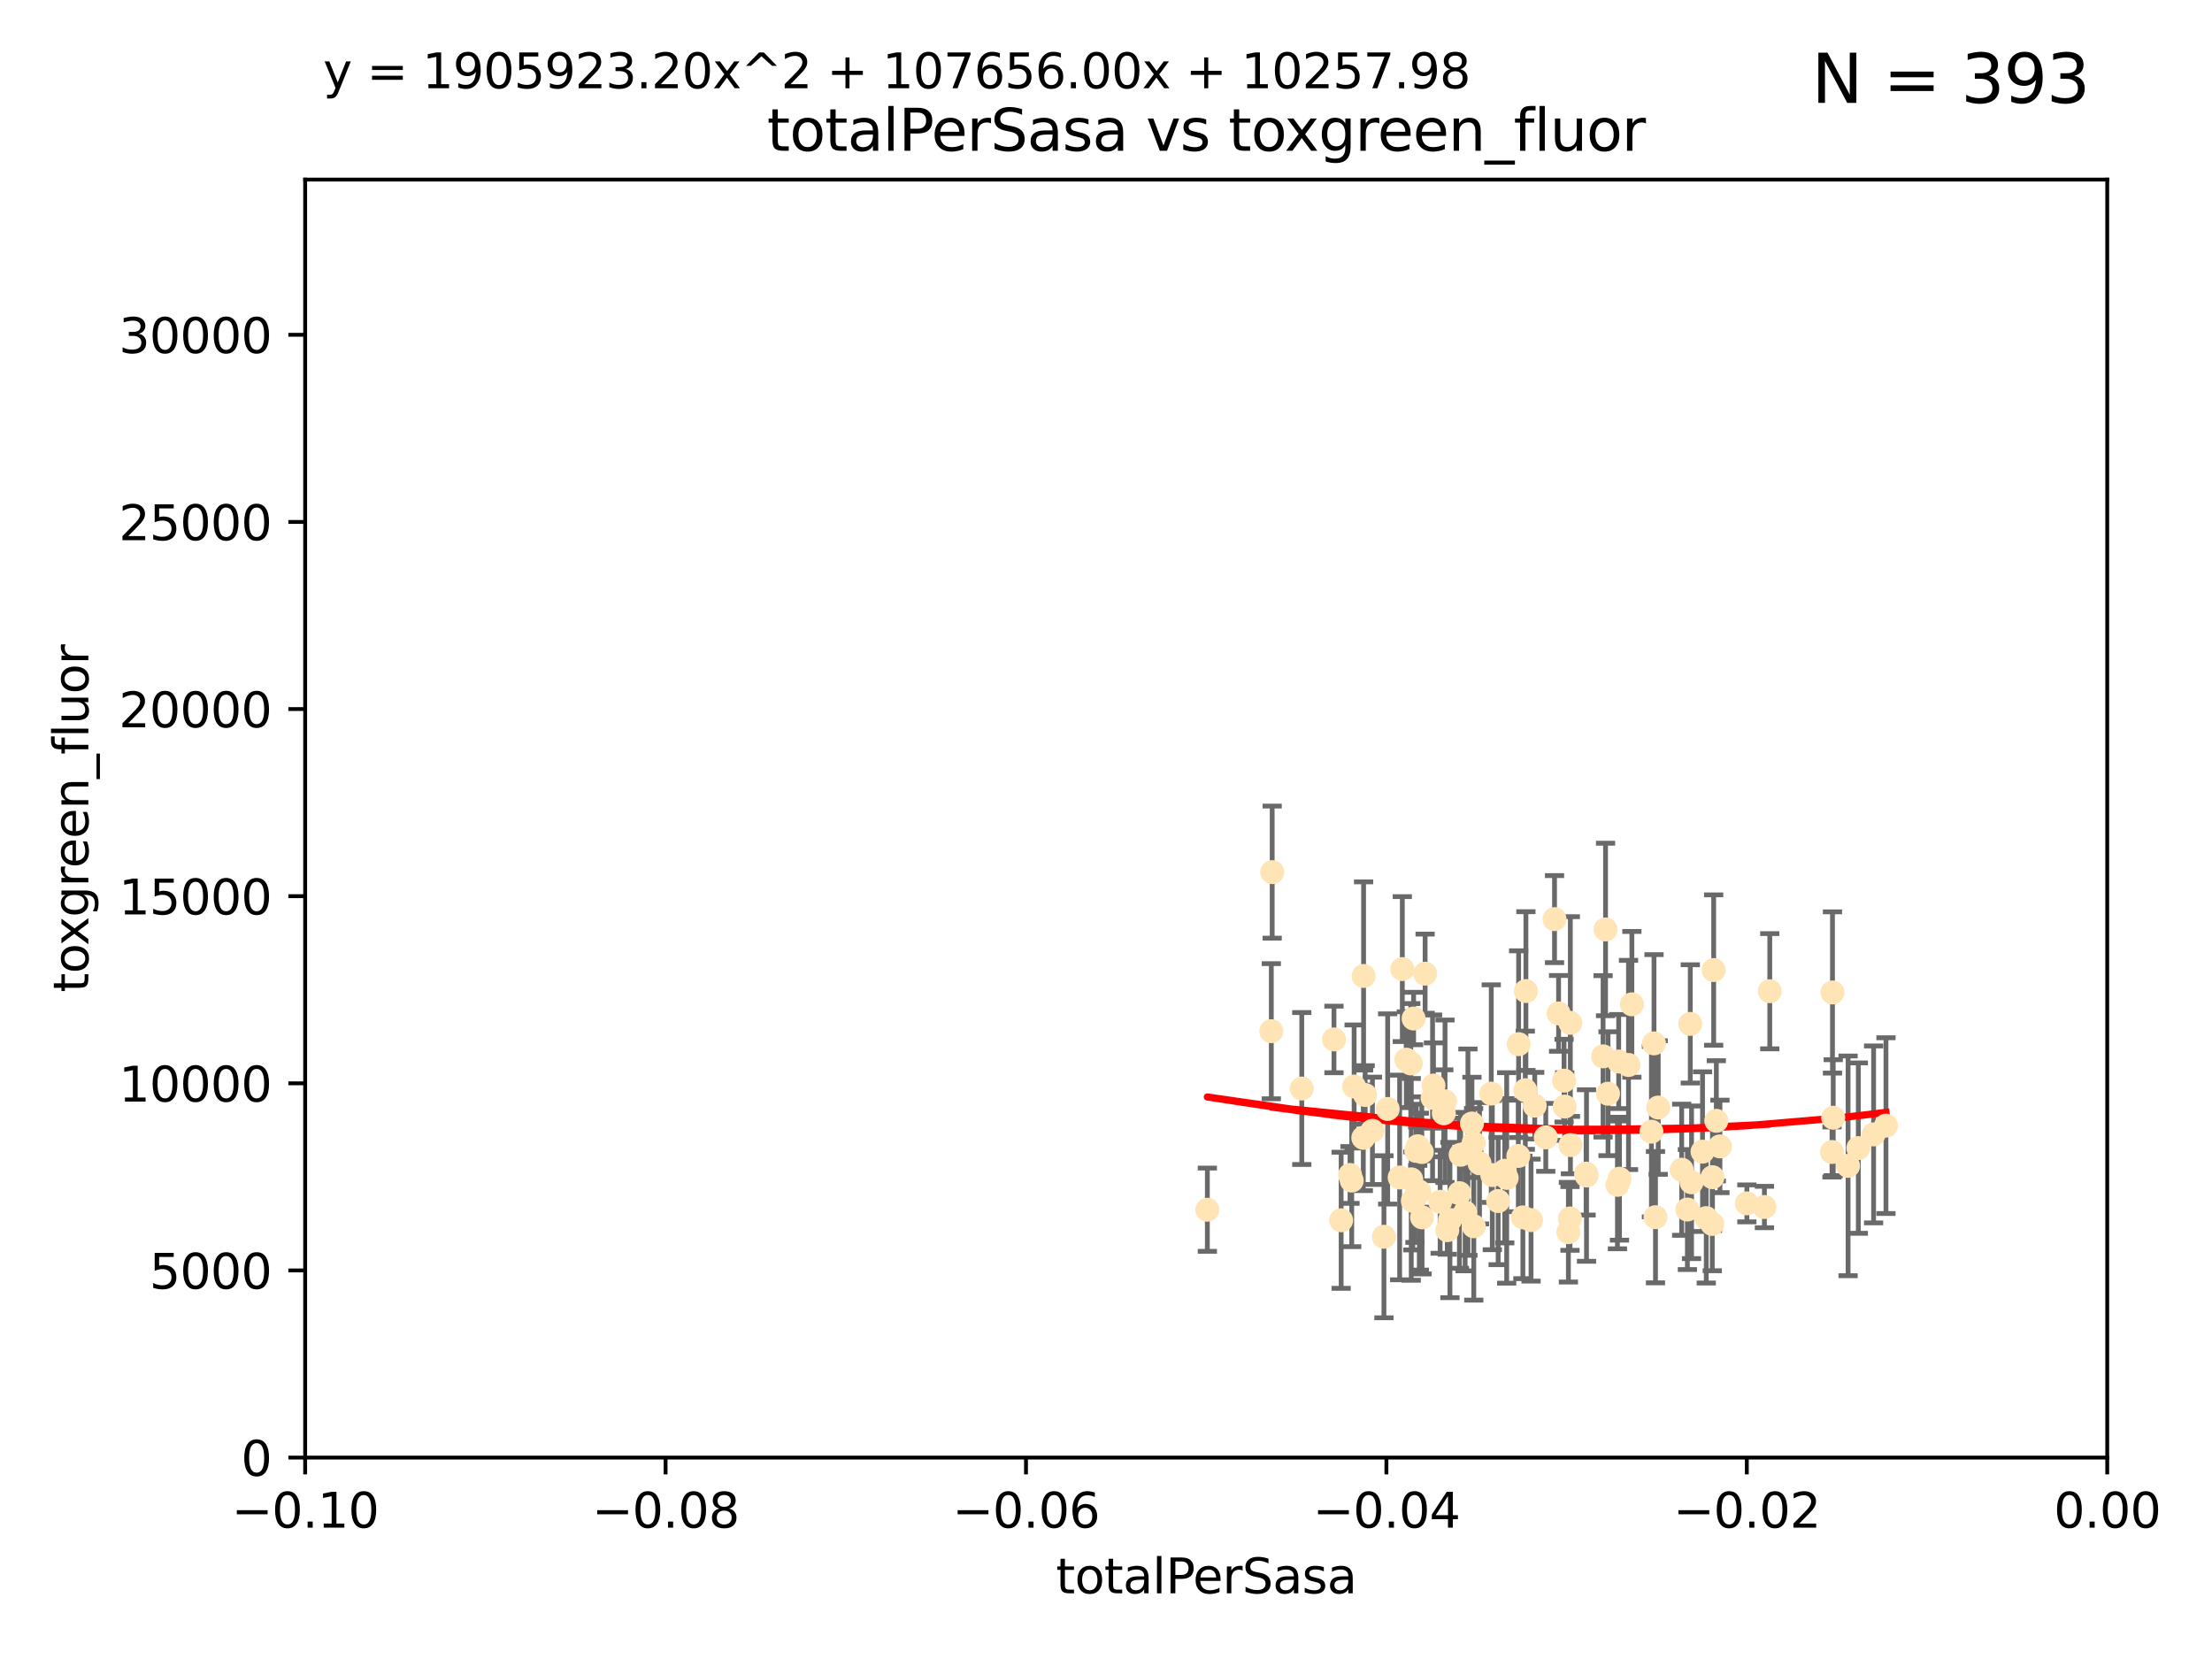 <?xml version="1.0" encoding="utf-8" standalone="no"?>
<!DOCTYPE svg PUBLIC "-//W3C//DTD SVG 1.1//EN"
  "http://www.w3.org/Graphics/SVG/1.1/DTD/svg11.dtd">
<svg xmlns:xlink="http://www.w3.org/1999/xlink" width="460.8pt" height="345.6pt" viewBox="0 0 460.8 345.6" xmlns="http://www.w3.org/2000/svg" version="1.1">
 <defs>
  <style type="text/css">*{stroke-linejoin: round; stroke-linecap: butt}</style>
 </defs>
 <g id="figure_1">
  <g id="patch_1">
   <path d="M 0 345.6 
L 460.8 345.6 
L 460.8 0 
L 0 0 
z
" style="fill: #ffffff"/>
  </g>
  <g id="axes_1">
   <g id="patch_2">
    <path d="M 63.571 303.64 
L 438.975 303.64 
L 438.975 37.411 
L 63.571 37.411 
z
" style="fill: #ffffff"/>
   </g>
   <g id="PathCollection_1">
    <defs>
     <path id="mc661d5ea01" d="M 0 1.118 
C 0.297 1.118 0.581 1 0.791 0.791 
C 1 0.581 1.118 0.297 1.118 0 
C 1.118 -0.297 1 -0.581 0.791 -0.791 
C 0.581 -1 0.297 -1.118 0 -1.118 
C -0.297 -1.118 -0.581 -1 -0.791 -0.791 
C -1 -0.581 -1.118 -0.297 -1.118 0 
C -1.118 0.297 -1 0.581 -0.791 0.791 
C -0.581 1 -0.297 1.118 0 1.118 
z
" style="stroke: #ffe4b5"/>
    </defs>
    <g clip-path="url(#p2ac34f62aa)">
     <use xlink:href="#mc661d5ea01" x="271.184" y="226.76" style="fill: #ffe4b5; stroke: #ffe4b5"/>
     <use xlink:href="#mc661d5ea01" x="251.513" y="252.005" style="fill: #ffe4b5; stroke: #ffe4b5"/>
     <use xlink:href="#mc661d5ea01" x="277.89" y="216.536" style="fill: #ffe4b5; stroke: #ffe4b5"/>
     <use xlink:href="#mc661d5ea01" x="284.39" y="228.111" style="fill: #ffe4b5; stroke: #ffe4b5"/>
     <use xlink:href="#mc661d5ea01" x="281.232" y="244.769" style="fill: #ffe4b5; stroke: #ffe4b5"/>
     <use xlink:href="#mc661d5ea01" x="306.632" y="234.05" style="fill: #ffe4b5; stroke: #ffe4b5"/>
     <use xlink:href="#mc661d5ea01" x="264.836" y="214.817" style="fill: #ffe4b5; stroke: #ffe4b5"/>
     <use xlink:href="#mc661d5ea01" x="279.385" y="254.205" style="fill: #ffe4b5; stroke: #ffe4b5"/>
     <use xlink:href="#mc661d5ea01" x="289.078" y="231.017" style="fill: #ffe4b5; stroke: #ffe4b5"/>
     <use xlink:href="#mc661d5ea01" x="265.018" y="181.678" style="fill: #ffe4b5; stroke: #ffe4b5"/>
     <use xlink:href="#mc661d5ea01" x="284.004" y="237.027" style="fill: #ffe4b5; stroke: #ffe4b5"/>
     <use xlink:href="#mc661d5ea01" x="292.128" y="201.88" style="fill: #ffe4b5; stroke: #ffe4b5"/>
     <use xlink:href="#mc661d5ea01" x="301.027" y="229.412" style="fill: #ffe4b5; stroke: #ffe4b5"/>
     <use xlink:href="#mc661d5ea01" x="294.479" y="212.178" style="fill: #ffe4b5; stroke: #ffe4b5"/>
     <use xlink:href="#mc661d5ea01" x="302.049" y="254.155" style="fill: #ffe4b5; stroke: #ffe4b5"/>
     <use xlink:href="#mc661d5ea01" x="296.188" y="239.982" style="fill: #ffe4b5; stroke: #ffe4b5"/>
     <use xlink:href="#mc661d5ea01" x="295.026" y="239.753" style="fill: #ffe4b5; stroke: #ffe4b5"/>
     <use xlink:href="#mc661d5ea01" x="300.004" y="250.352" style="fill: #ffe4b5; stroke: #ffe4b5"/>
     <use xlink:href="#mc661d5ea01" x="288.299" y="257.637" style="fill: #ffe4b5; stroke: #ffe4b5"/>
     <use xlink:href="#mc661d5ea01" x="296.242" y="253.6" style="fill: #ffe4b5; stroke: #ffe4b5"/>
     <use xlink:href="#mc661d5ea01" x="285.903" y="235.57" style="fill: #ffe4b5; stroke: #ffe4b5"/>
     <use xlink:href="#mc661d5ea01" x="307.018" y="255.451" style="fill: #ffe4b5; stroke: #ffe4b5"/>
     <use xlink:href="#mc661d5ea01" x="294.763" y="249.525" style="fill: #ffe4b5; stroke: #ffe4b5"/>
     <use xlink:href="#mc661d5ea01" x="318.943" y="254.168" style="fill: #ffe4b5; stroke: #ffe4b5"/>
     <use xlink:href="#mc661d5ea01" x="281.59" y="245.935" style="fill: #ffe4b5; stroke: #ffe4b5"/>
     <use xlink:href="#mc661d5ea01" x="296.877" y="202.832" style="fill: #ffe4b5; stroke: #ffe4b5"/>
     <use xlink:href="#mc661d5ea01" x="298.43" y="228.7" style="fill: #ffe4b5; stroke: #ffe4b5"/>
     <use xlink:href="#mc661d5ea01" x="282.087" y="226.335" style="fill: #ffe4b5; stroke: #ffe4b5"/>
     <use xlink:href="#mc661d5ea01" x="304.024" y="248.563" style="fill: #ffe4b5; stroke: #ffe4b5"/>
     <use xlink:href="#mc661d5ea01" x="292.958" y="220.748" style="fill: #ffe4b5; stroke: #ffe4b5"/>
     <use xlink:href="#mc661d5ea01" x="291.571" y="245.292" style="fill: #ffe4b5; stroke: #ffe4b5"/>
     <use xlink:href="#mc661d5ea01" x="293.988" y="245.681" style="fill: #ffe4b5; stroke: #ffe4b5"/>
     <use xlink:href="#mc661d5ea01" x="300.77" y="231.922" style="fill: #ffe4b5; stroke: #ffe4b5"/>
     <use xlink:href="#mc661d5ea01" x="306.976" y="238.112" style="fill: #ffe4b5; stroke: #ffe4b5"/>
     <use xlink:href="#mc661d5ea01" x="284.061" y="203.309" style="fill: #ffe4b5; stroke: #ffe4b5"/>
     <use xlink:href="#mc661d5ea01" x="317.243" y="253.603" style="fill: #ffe4b5; stroke: #ffe4b5"/>
     <use xlink:href="#mc661d5ea01" x="294.318" y="250.173" style="fill: #ffe4b5; stroke: #ffe4b5"/>
     <use xlink:href="#mc661d5ea01" x="295.672" y="248.241" style="fill: #ffe4b5; stroke: #ffe4b5"/>
     <use xlink:href="#mc661d5ea01" x="305.214" y="252.564" style="fill: #ffe4b5; stroke: #ffe4b5"/>
     <use xlink:href="#mc661d5ea01" x="293.889" y="221.533" style="fill: #ffe4b5; stroke: #ffe4b5"/>
     <use xlink:href="#mc661d5ea01" x="313.869" y="245.382" style="fill: #ffe4b5; stroke: #ffe4b5"/>
     <use xlink:href="#mc661d5ea01" x="316.296" y="240.809" style="fill: #ffe4b5; stroke: #ffe4b5"/>
     <use xlink:href="#mc661d5ea01" x="313.471" y="243.885" style="fill: #ffe4b5; stroke: #ffe4b5"/>
     <use xlink:href="#mc661d5ea01" x="301.495" y="256.268" style="fill: #ffe4b5; stroke: #ffe4b5"/>
     <use xlink:href="#mc661d5ea01" x="327.151" y="238.542" style="fill: #ffe4b5; stroke: #ffe4b5"/>
     <use xlink:href="#mc661d5ea01" x="316.358" y="217.517" style="fill: #ffe4b5; stroke: #ffe4b5"/>
     <use xlink:href="#mc661d5ea01" x="304.277" y="240.56" style="fill: #ffe4b5; stroke: #ffe4b5"/>
     <use xlink:href="#mc661d5ea01" x="295.336" y="238.78" style="fill: #ffe4b5; stroke: #ffe4b5"/>
     <use xlink:href="#mc661d5ea01" x="312.092" y="250.198" style="fill: #ffe4b5; stroke: #ffe4b5"/>
     <use xlink:href="#mc661d5ea01" x="305.797" y="240.015" style="fill: #ffe4b5; stroke: #ffe4b5"/>
     <use xlink:href="#mc661d5ea01" x="308.208" y="242.322" style="fill: #ffe4b5; stroke: #ffe4b5"/>
     <use xlink:href="#mc661d5ea01" x="319.707" y="230.33" style="fill: #ffe4b5; stroke: #ffe4b5"/>
     <use xlink:href="#mc661d5ea01" x="330.498" y="244.88" style="fill: #ffe4b5; stroke: #ffe4b5"/>
     <use xlink:href="#mc661d5ea01" x="298.619" y="226.132" style="fill: #ffe4b5; stroke: #ffe4b5"/>
     <use xlink:href="#mc661d5ea01" x="333.949" y="220.056" style="fill: #ffe4b5; stroke: #ffe4b5"/>
     <use xlink:href="#mc661d5ea01" x="337.203" y="221.132" style="fill: #ffe4b5; stroke: #ffe4b5"/>
     <use xlink:href="#mc661d5ea01" x="325.952" y="230.52" style="fill: #ffe4b5; stroke: #ffe4b5"/>
     <use xlink:href="#mc661d5ea01" x="327.129" y="213.083" style="fill: #ffe4b5; stroke: #ffe4b5"/>
     <use xlink:href="#mc661d5ea01" x="310.873" y="244.786" style="fill: #ffe4b5; stroke: #ffe4b5"/>
     <use xlink:href="#mc661d5ea01" x="337.368" y="245.545" style="fill: #ffe4b5; stroke: #ffe4b5"/>
     <use xlink:href="#mc661d5ea01" x="326.726" y="256.689" style="fill: #ffe4b5; stroke: #ffe4b5"/>
     <use xlink:href="#mc661d5ea01" x="324.682" y="211.111" style="fill: #ffe4b5; stroke: #ffe4b5"/>
     <use xlink:href="#mc661d5ea01" x="322.014" y="236.934" style="fill: #ffe4b5; stroke: #ffe4b5"/>
     <use xlink:href="#mc661d5ea01" x="310.657" y="227.815" style="fill: #ffe4b5; stroke: #ffe4b5"/>
     <use xlink:href="#mc661d5ea01" x="327.058" y="253.828" style="fill: #ffe4b5; stroke: #ffe4b5"/>
     <use xlink:href="#mc661d5ea01" x="325.825" y="225.117" style="fill: #ffe4b5; stroke: #ffe4b5"/>
     <use xlink:href="#mc661d5ea01" x="334.983" y="227.838" style="fill: #ffe4b5; stroke: #ffe4b5"/>
     <use xlink:href="#mc661d5ea01" x="339.247" y="221.853" style="fill: #ffe4b5; stroke: #ffe4b5"/>
     <use xlink:href="#mc661d5ea01" x="317.876" y="206.457" style="fill: #ffe4b5; stroke: #ffe4b5"/>
     <use xlink:href="#mc661d5ea01" x="334.464" y="193.623" style="fill: #ffe4b5; stroke: #ffe4b5"/>
     <use xlink:href="#mc661d5ea01" x="336.945" y="246.826" style="fill: #ffe4b5; stroke: #ffe4b5"/>
     <use xlink:href="#mc661d5ea01" x="323.836" y="191.469" style="fill: #ffe4b5; stroke: #ffe4b5"/>
     <use xlink:href="#mc661d5ea01" x="356.738" y="245.234" style="fill: #ffe4b5; stroke: #ffe4b5"/>
     <use xlink:href="#mc661d5ea01" x="339.95" y="209.222" style="fill: #ffe4b5; stroke: #ffe4b5"/>
     <use xlink:href="#mc661d5ea01" x="344.024" y="235.746" style="fill: #ffe4b5; stroke: #ffe4b5"/>
     <use xlink:href="#mc661d5ea01" x="317.746" y="227.117" style="fill: #ffe4b5; stroke: #ffe4b5"/>
     <use xlink:href="#mc661d5ea01" x="350.323" y="243.672" style="fill: #ffe4b5; stroke: #ffe4b5"/>
     <use xlink:href="#mc661d5ea01" x="352.379" y="246.295" style="fill: #ffe4b5; stroke: #ffe4b5"/>
     <use xlink:href="#mc661d5ea01" x="345.438" y="230.72" style="fill: #ffe4b5; stroke: #ffe4b5"/>
     <use xlink:href="#mc661d5ea01" x="354.67" y="239.911" style="fill: #ffe4b5; stroke: #ffe4b5"/>
     <use xlink:href="#mc661d5ea01" x="344.559" y="217.353" style="fill: #ffe4b5; stroke: #ffe4b5"/>
     <use xlink:href="#mc661d5ea01" x="355.446" y="253.753" style="fill: #ffe4b5; stroke: #ffe4b5"/>
     <use xlink:href="#mc661d5ea01" x="352.117" y="213.294" style="fill: #ffe4b5; stroke: #ffe4b5"/>
     <use xlink:href="#mc661d5ea01" x="356.698" y="254.975" style="fill: #ffe4b5; stroke: #ffe4b5"/>
     <use xlink:href="#mc661d5ea01" x="351.515" y="251.971" style="fill: #ffe4b5; stroke: #ffe4b5"/>
     <use xlink:href="#mc661d5ea01" x="356.989" y="202.077" style="fill: #ffe4b5; stroke: #ffe4b5"/>
     <use xlink:href="#mc661d5ea01" x="330.412" y="244.483" style="fill: #ffe4b5; stroke: #ffe4b5"/>
     <use xlink:href="#mc661d5ea01" x="358.293" y="238.818" style="fill: #ffe4b5; stroke: #ffe4b5"/>
     <use xlink:href="#mc661d5ea01" x="344.87" y="253.562" style="fill: #ffe4b5; stroke: #ffe4b5"/>
     <use xlink:href="#mc661d5ea01" x="367.563" y="251.441" style="fill: #ffe4b5; stroke: #ffe4b5"/>
     <use xlink:href="#mc661d5ea01" x="368.676" y="206.49" style="fill: #ffe4b5; stroke: #ffe4b5"/>
     <use xlink:href="#mc661d5ea01" x="357.543" y="233.485" style="fill: #ffe4b5; stroke: #ffe4b5"/>
     <use xlink:href="#mc661d5ea01" x="363.904" y="250.681" style="fill: #ffe4b5; stroke: #ffe4b5"/>
     <use xlink:href="#mc661d5ea01" x="381.895" y="232.836" style="fill: #ffe4b5; stroke: #ffe4b5"/>
     <use xlink:href="#mc661d5ea01" x="381.64" y="239.983" style="fill: #ffe4b5; stroke: #ffe4b5"/>
     <use xlink:href="#mc661d5ea01" x="381.738" y="206.748" style="fill: #ffe4b5; stroke: #ffe4b5"/>
     <use xlink:href="#mc661d5ea01" x="384.99" y="242.868" style="fill: #ffe4b5; stroke: #ffe4b5"/>
     <use xlink:href="#mc661d5ea01" x="390.305" y="236.321" style="fill: #ffe4b5; stroke: #ffe4b5"/>
     <use xlink:href="#mc661d5ea01" x="387.124" y="239.171" style="fill: #ffe4b5; stroke: #ffe4b5"/>
     <use xlink:href="#mc661d5ea01" x="392.88" y="234.488" style="fill: #ffe4b5; stroke: #ffe4b5"/>
    </g>
   </g>
   <g id="matplotlib.axis_1">
    <g id="xtick_1">
     <g id="line2d_1">
      <defs>
       <path id="mda9cc2e8b4" d="M 0 0 
L 0 3.5 
" style="stroke: #000000; stroke-width: 0.8"/>
      </defs>
      <g>
       <use xlink:href="#mda9cc2e8b4" x="63.571" y="303.64" style="stroke: #000000; stroke-width: 0.8"/>
      </g>
     </g>
     <g id="text_1">
      <!-- −0.10 -->
      <g transform="translate(48.249 318.238)scale(0.1 -0.1)">
       <defs>
        <path id="DejaVuSans-2212" d="M 678 2272 
L 4684 2272 
L 4684 1741 
L 678 1741 
L 678 2272 
z
" transform="scale(0.016)"/>
        <path id="DejaVuSans-30" d="M 2034 4250 
Q 1547 4250 1301 3770 
Q 1056 3291 1056 2328 
Q 1056 1369 1301 889 
Q 1547 409 2034 409 
Q 2525 409 2770 889 
Q 3016 1369 3016 2328 
Q 3016 3291 2770 3770 
Q 2525 4250 2034 4250 
z
M 2034 4750 
Q 2819 4750 3233 4129 
Q 3647 3509 3647 2328 
Q 3647 1150 3233 529 
Q 2819 -91 2034 -91 
Q 1250 -91 836 529 
Q 422 1150 422 2328 
Q 422 3509 836 4129 
Q 1250 4750 2034 4750 
z
" transform="scale(0.016)"/>
        <path id="DejaVuSans-2e" d="M 684 794 
L 1344 794 
L 1344 0 
L 684 0 
L 684 794 
z
" transform="scale(0.016)"/>
        <path id="DejaVuSans-31" d="M 794 531 
L 1825 531 
L 1825 4091 
L 703 3866 
L 703 4441 
L 1819 4666 
L 2450 4666 
L 2450 531 
L 3481 531 
L 3481 0 
L 794 0 
L 794 531 
z
" transform="scale(0.016)"/>
       </defs>
       <use xlink:href="#DejaVuSans-2212"/>
       <use xlink:href="#DejaVuSans-30" x="83.789"/>
       <use xlink:href="#DejaVuSans-2e" x="147.412"/>
       <use xlink:href="#DejaVuSans-31" x="179.199"/>
       <use xlink:href="#DejaVuSans-30" x="242.822"/>
      </g>
     </g>
    </g>
    <g id="xtick_2">
     <g id="line2d_2">
      <g>
       <use xlink:href="#mda9cc2e8b4" x="138.652" y="303.64" style="stroke: #000000; stroke-width: 0.8"/>
      </g>
     </g>
     <g id="text_2">
      <!-- −0.08 -->
      <g transform="translate(123.329 318.238)scale(0.1 -0.1)">
       <defs>
        <path id="DejaVuSans-38" d="M 2034 2216 
Q 1584 2216 1326 1975 
Q 1069 1734 1069 1313 
Q 1069 891 1326 650 
Q 1584 409 2034 409 
Q 2484 409 2743 651 
Q 3003 894 3003 1313 
Q 3003 1734 2745 1975 
Q 2488 2216 2034 2216 
z
M 1403 2484 
Q 997 2584 770 2862 
Q 544 3141 544 3541 
Q 544 4100 942 4425 
Q 1341 4750 2034 4750 
Q 2731 4750 3128 4425 
Q 3525 4100 3525 3541 
Q 3525 3141 3298 2862 
Q 3072 2584 2669 2484 
Q 3125 2378 3379 2068 
Q 3634 1759 3634 1313 
Q 3634 634 3220 271 
Q 2806 -91 2034 -91 
Q 1263 -91 848 271 
Q 434 634 434 1313 
Q 434 1759 690 2068 
Q 947 2378 1403 2484 
z
M 1172 3481 
Q 1172 3119 1398 2916 
Q 1625 2713 2034 2713 
Q 2441 2713 2670 2916 
Q 2900 3119 2900 3481 
Q 2900 3844 2670 4047 
Q 2441 4250 2034 4250 
Q 1625 4250 1398 4047 
Q 1172 3844 1172 3481 
z
" transform="scale(0.016)"/>
       </defs>
       <use xlink:href="#DejaVuSans-2212"/>
       <use xlink:href="#DejaVuSans-30" x="83.789"/>
       <use xlink:href="#DejaVuSans-2e" x="147.412"/>
       <use xlink:href="#DejaVuSans-30" x="179.199"/>
       <use xlink:href="#DejaVuSans-38" x="242.822"/>
      </g>
     </g>
    </g>
    <g id="xtick_3">
     <g id="line2d_3">
      <g>
       <use xlink:href="#mda9cc2e8b4" x="213.733" y="303.64" style="stroke: #000000; stroke-width: 0.8"/>
      </g>
     </g>
     <g id="text_3">
      <!-- −0.06 -->
      <g transform="translate(198.41 318.238)scale(0.1 -0.1)">
       <defs>
        <path id="DejaVuSans-36" d="M 2113 2584 
Q 1688 2584 1439 2293 
Q 1191 2003 1191 1497 
Q 1191 994 1439 701 
Q 1688 409 2113 409 
Q 2538 409 2786 701 
Q 3034 994 3034 1497 
Q 3034 2003 2786 2293 
Q 2538 2584 2113 2584 
z
M 3366 4563 
L 3366 3988 
Q 3128 4100 2886 4159 
Q 2644 4219 2406 4219 
Q 1781 4219 1451 3797 
Q 1122 3375 1075 2522 
Q 1259 2794 1537 2939 
Q 1816 3084 2150 3084 
Q 2853 3084 3261 2657 
Q 3669 2231 3669 1497 
Q 3669 778 3244 343 
Q 2819 -91 2113 -91 
Q 1303 -91 875 529 
Q 447 1150 447 2328 
Q 447 3434 972 4092 
Q 1497 4750 2381 4750 
Q 2619 4750 2861 4703 
Q 3103 4656 3366 4563 
z
" transform="scale(0.016)"/>
       </defs>
       <use xlink:href="#DejaVuSans-2212"/>
       <use xlink:href="#DejaVuSans-30" x="83.789"/>
       <use xlink:href="#DejaVuSans-2e" x="147.412"/>
       <use xlink:href="#DejaVuSans-30" x="179.199"/>
       <use xlink:href="#DejaVuSans-36" x="242.822"/>
      </g>
     </g>
    </g>
    <g id="xtick_4">
     <g id="line2d_4">
      <g>
       <use xlink:href="#mda9cc2e8b4" x="288.813" y="303.64" style="stroke: #000000; stroke-width: 0.8"/>
      </g>
     </g>
     <g id="text_4">
      <!-- −0.04 -->
      <g transform="translate(273.491 318.238)scale(0.1 -0.1)">
       <defs>
        <path id="DejaVuSans-34" d="M 2419 4116 
L 825 1625 
L 2419 1625 
L 2419 4116 
z
M 2253 4666 
L 3047 4666 
L 3047 1625 
L 3713 1625 
L 3713 1100 
L 3047 1100 
L 3047 0 
L 2419 0 
L 2419 1100 
L 313 1100 
L 313 1709 
L 2253 4666 
z
" transform="scale(0.016)"/>
       </defs>
       <use xlink:href="#DejaVuSans-2212"/>
       <use xlink:href="#DejaVuSans-30" x="83.789"/>
       <use xlink:href="#DejaVuSans-2e" x="147.412"/>
       <use xlink:href="#DejaVuSans-30" x="179.199"/>
       <use xlink:href="#DejaVuSans-34" x="242.822"/>
      </g>
     </g>
    </g>
    <g id="xtick_5">
     <g id="line2d_5">
      <g>
       <use xlink:href="#mda9cc2e8b4" x="363.894" y="303.64" style="stroke: #000000; stroke-width: 0.8"/>
      </g>
     </g>
     <g id="text_5">
      <!-- −0.02 -->
      <g transform="translate(348.572 318.238)scale(0.1 -0.1)">
       <defs>
        <path id="DejaVuSans-32" d="M 1228 531 
L 3431 531 
L 3431 0 
L 469 0 
L 469 531 
Q 828 903 1448 1529 
Q 2069 2156 2228 2338 
Q 2531 2678 2651 2914 
Q 2772 3150 2772 3378 
Q 2772 3750 2511 3984 
Q 2250 4219 1831 4219 
Q 1534 4219 1204 4116 
Q 875 4013 500 3803 
L 500 4441 
Q 881 4594 1212 4672 
Q 1544 4750 1819 4750 
Q 2544 4750 2975 4387 
Q 3406 4025 3406 3419 
Q 3406 3131 3298 2873 
Q 3191 2616 2906 2266 
Q 2828 2175 2409 1742 
Q 1991 1309 1228 531 
z
" transform="scale(0.016)"/>
       </defs>
       <use xlink:href="#DejaVuSans-2212"/>
       <use xlink:href="#DejaVuSans-30" x="83.789"/>
       <use xlink:href="#DejaVuSans-2e" x="147.412"/>
       <use xlink:href="#DejaVuSans-30" x="179.199"/>
       <use xlink:href="#DejaVuSans-32" x="242.822"/>
      </g>
     </g>
    </g>
    <g id="xtick_6">
     <g id="line2d_6">
      <g>
       <use xlink:href="#mda9cc2e8b4" x="438.975" y="303.64" style="stroke: #000000; stroke-width: 0.8"/>
      </g>
     </g>
     <g id="text_6">
      <!-- 0.00 -->
      <g transform="translate(427.842 318.238)scale(0.1 -0.1)">
       <use xlink:href="#DejaVuSans-30"/>
       <use xlink:href="#DejaVuSans-2e" x="63.623"/>
       <use xlink:href="#DejaVuSans-30" x="95.41"/>
       <use xlink:href="#DejaVuSans-30" x="159.033"/>
      </g>
     </g>
    </g>
    <g id="text_7">
     <!-- totalPerSasa -->
     <g transform="translate(219.968 331.917)scale(0.1 -0.1)">
      <defs>
       <path id="DejaVuSans-74" d="M 1172 4494 
L 1172 3500 
L 2356 3500 
L 2356 3053 
L 1172 3053 
L 1172 1153 
Q 1172 725 1289 603 
Q 1406 481 1766 481 
L 2356 481 
L 2356 0 
L 1766 0 
Q 1100 0 847 248 
Q 594 497 594 1153 
L 594 3053 
L 172 3053 
L 172 3500 
L 594 3500 
L 594 4494 
L 1172 4494 
z
" transform="scale(0.016)"/>
       <path id="DejaVuSans-6f" d="M 1959 3097 
Q 1497 3097 1228 2736 
Q 959 2375 959 1747 
Q 959 1119 1226 758 
Q 1494 397 1959 397 
Q 2419 397 2687 759 
Q 2956 1122 2956 1747 
Q 2956 2369 2687 2733 
Q 2419 3097 1959 3097 
z
M 1959 3584 
Q 2709 3584 3137 3096 
Q 3566 2609 3566 1747 
Q 3566 888 3137 398 
Q 2709 -91 1959 -91 
Q 1206 -91 779 398 
Q 353 888 353 1747 
Q 353 2609 779 3096 
Q 1206 3584 1959 3584 
z
" transform="scale(0.016)"/>
       <path id="DejaVuSans-61" d="M 2194 1759 
Q 1497 1759 1228 1600 
Q 959 1441 959 1056 
Q 959 750 1161 570 
Q 1363 391 1709 391 
Q 2188 391 2477 730 
Q 2766 1069 2766 1631 
L 2766 1759 
L 2194 1759 
z
M 3341 1997 
L 3341 0 
L 2766 0 
L 2766 531 
Q 2569 213 2275 61 
Q 1981 -91 1556 -91 
Q 1019 -91 701 211 
Q 384 513 384 1019 
Q 384 1609 779 1909 
Q 1175 2209 1959 2209 
L 2766 2209 
L 2766 2266 
Q 2766 2663 2505 2880 
Q 2244 3097 1772 3097 
Q 1472 3097 1187 3025 
Q 903 2953 641 2809 
L 641 3341 
Q 956 3463 1253 3523 
Q 1550 3584 1831 3584 
Q 2591 3584 2966 3190 
Q 3341 2797 3341 1997 
z
" transform="scale(0.016)"/>
       <path id="DejaVuSans-6c" d="M 603 4863 
L 1178 4863 
L 1178 0 
L 603 0 
L 603 4863 
z
" transform="scale(0.016)"/>
       <path id="DejaVuSans-50" d="M 1259 4147 
L 1259 2394 
L 2053 2394 
Q 2494 2394 2734 2622 
Q 2975 2850 2975 3272 
Q 2975 3691 2734 3919 
Q 2494 4147 2053 4147 
L 1259 4147 
z
M 628 4666 
L 2053 4666 
Q 2838 4666 3239 4311 
Q 3641 3956 3641 3272 
Q 3641 2581 3239 2228 
Q 2838 1875 2053 1875 
L 1259 1875 
L 1259 0 
L 628 0 
L 628 4666 
z
" transform="scale(0.016)"/>
       <path id="DejaVuSans-65" d="M 3597 1894 
L 3597 1613 
L 953 1613 
Q 991 1019 1311 708 
Q 1631 397 2203 397 
Q 2534 397 2845 478 
Q 3156 559 3463 722 
L 3463 178 
Q 3153 47 2828 -22 
Q 2503 -91 2169 -91 
Q 1331 -91 842 396 
Q 353 884 353 1716 
Q 353 2575 817 3079 
Q 1281 3584 2069 3584 
Q 2775 3584 3186 3129 
Q 3597 2675 3597 1894 
z
M 3022 2063 
Q 3016 2534 2758 2815 
Q 2500 3097 2075 3097 
Q 1594 3097 1305 2825 
Q 1016 2553 972 2059 
L 3022 2063 
z
" transform="scale(0.016)"/>
       <path id="DejaVuSans-72" d="M 2631 2963 
Q 2534 3019 2420 3045 
Q 2306 3072 2169 3072 
Q 1681 3072 1420 2755 
Q 1159 2438 1159 1844 
L 1159 0 
L 581 0 
L 581 3500 
L 1159 3500 
L 1159 2956 
Q 1341 3275 1631 3429 
Q 1922 3584 2338 3584 
Q 2397 3584 2469 3576 
Q 2541 3569 2628 3553 
L 2631 2963 
z
" transform="scale(0.016)"/>
       <path id="DejaVuSans-53" d="M 3425 4513 
L 3425 3897 
Q 3066 4069 2747 4153 
Q 2428 4238 2131 4238 
Q 1616 4238 1336 4038 
Q 1056 3838 1056 3469 
Q 1056 3159 1242 3001 
Q 1428 2844 1947 2747 
L 2328 2669 
Q 3034 2534 3370 2195 
Q 3706 1856 3706 1288 
Q 3706 609 3251 259 
Q 2797 -91 1919 -91 
Q 1588 -91 1214 -16 
Q 841 59 441 206 
L 441 856 
Q 825 641 1194 531 
Q 1563 422 1919 422 
Q 2459 422 2753 634 
Q 3047 847 3047 1241 
Q 3047 1584 2836 1778 
Q 2625 1972 2144 2069 
L 1759 2144 
Q 1053 2284 737 2584 
Q 422 2884 422 3419 
Q 422 4038 858 4394 
Q 1294 4750 2059 4750 
Q 2388 4750 2728 4690 
Q 3069 4631 3425 4513 
z
" transform="scale(0.016)"/>
       <path id="DejaVuSans-73" d="M 2834 3397 
L 2834 2853 
Q 2591 2978 2328 3040 
Q 2066 3103 1784 3103 
Q 1356 3103 1142 2972 
Q 928 2841 928 2578 
Q 928 2378 1081 2264 
Q 1234 2150 1697 2047 
L 1894 2003 
Q 2506 1872 2764 1633 
Q 3022 1394 3022 966 
Q 3022 478 2636 193 
Q 2250 -91 1575 -91 
Q 1294 -91 989 -36 
Q 684 19 347 128 
L 347 722 
Q 666 556 975 473 
Q 1284 391 1588 391 
Q 1994 391 2212 530 
Q 2431 669 2431 922 
Q 2431 1156 2273 1281 
Q 2116 1406 1581 1522 
L 1381 1569 
Q 847 1681 609 1914 
Q 372 2147 372 2553 
Q 372 3047 722 3315 
Q 1072 3584 1716 3584 
Q 2034 3584 2315 3537 
Q 2597 3491 2834 3397 
z
" transform="scale(0.016)"/>
      </defs>
      <use xlink:href="#DejaVuSans-74"/>
      <use xlink:href="#DejaVuSans-6f" x="39.209"/>
      <use xlink:href="#DejaVuSans-74" x="100.391"/>
      <use xlink:href="#DejaVuSans-61" x="139.6"/>
      <use xlink:href="#DejaVuSans-6c" x="200.879"/>
      <use xlink:href="#DejaVuSans-50" x="228.662"/>
      <use xlink:href="#DejaVuSans-65" x="285.34"/>
      <use xlink:href="#DejaVuSans-72" x="346.863"/>
      <use xlink:href="#DejaVuSans-53" x="387.977"/>
      <use xlink:href="#DejaVuSans-61" x="451.453"/>
      <use xlink:href="#DejaVuSans-73" x="512.732"/>
      <use xlink:href="#DejaVuSans-61" x="564.832"/>
     </g>
    </g>
   </g>
   <g id="matplotlib.axis_2">
    <g id="ytick_1">
     <g id="line2d_7">
      <defs>
       <path id="m6224960f20" d="M 0 0 
L -3.5 0 
" style="stroke: #000000; stroke-width: 0.8"/>
      </defs>
      <g>
       <use xlink:href="#m6224960f20" x="63.571" y="303.64" style="stroke: #000000; stroke-width: 0.8"/>
      </g>
     </g>
     <g id="text_8">
      <!-- 0 -->
      <g transform="translate(50.209 307.439)scale(0.1 -0.1)">
       <use xlink:href="#DejaVuSans-30"/>
      </g>
     </g>
    </g>
    <g id="ytick_2">
     <g id="line2d_8">
      <g>
       <use xlink:href="#m6224960f20" x="63.571" y="264.657" style="stroke: #000000; stroke-width: 0.8"/>
      </g>
     </g>
     <g id="text_9">
      <!-- 5000 -->
      <g transform="translate(31.121 268.457)scale(0.1 -0.1)">
       <defs>
        <path id="DejaVuSans-35" d="M 691 4666 
L 3169 4666 
L 3169 4134 
L 1269 4134 
L 1269 2991 
Q 1406 3038 1543 3061 
Q 1681 3084 1819 3084 
Q 2600 3084 3056 2656 
Q 3513 2228 3513 1497 
Q 3513 744 3044 326 
Q 2575 -91 1722 -91 
Q 1428 -91 1123 -41 
Q 819 9 494 109 
L 494 744 
Q 775 591 1075 516 
Q 1375 441 1709 441 
Q 2250 441 2565 725 
Q 2881 1009 2881 1497 
Q 2881 1984 2565 2268 
Q 2250 2553 1709 2553 
Q 1456 2553 1204 2497 
Q 953 2441 691 2322 
L 691 4666 
z
" transform="scale(0.016)"/>
       </defs>
       <use xlink:href="#DejaVuSans-35"/>
       <use xlink:href="#DejaVuSans-30" x="63.623"/>
       <use xlink:href="#DejaVuSans-30" x="127.246"/>
       <use xlink:href="#DejaVuSans-30" x="190.869"/>
      </g>
     </g>
    </g>
    <g id="ytick_3">
     <g id="line2d_9">
      <g>
       <use xlink:href="#m6224960f20" x="63.571" y="225.675" style="stroke: #000000; stroke-width: 0.8"/>
      </g>
     </g>
     <g id="text_10">
      <!-- 10000 -->
      <g transform="translate(24.759 229.474)scale(0.1 -0.1)">
       <use xlink:href="#DejaVuSans-31"/>
       <use xlink:href="#DejaVuSans-30" x="63.623"/>
       <use xlink:href="#DejaVuSans-30" x="127.246"/>
       <use xlink:href="#DejaVuSans-30" x="190.869"/>
       <use xlink:href="#DejaVuSans-30" x="254.492"/>
      </g>
     </g>
    </g>
    <g id="ytick_4">
     <g id="line2d_10">
      <g>
       <use xlink:href="#m6224960f20" x="63.571" y="186.692" style="stroke: #000000; stroke-width: 0.8"/>
      </g>
     </g>
     <g id="text_11">
      <!-- 15000 -->
      <g transform="translate(24.759 190.492)scale(0.1 -0.1)">
       <use xlink:href="#DejaVuSans-31"/>
       <use xlink:href="#DejaVuSans-35" x="63.623"/>
       <use xlink:href="#DejaVuSans-30" x="127.246"/>
       <use xlink:href="#DejaVuSans-30" x="190.869"/>
       <use xlink:href="#DejaVuSans-30" x="254.492"/>
      </g>
     </g>
    </g>
    <g id="ytick_5">
     <g id="line2d_11">
      <g>
       <use xlink:href="#m6224960f20" x="63.571" y="147.71" style="stroke: #000000; stroke-width: 0.8"/>
      </g>
     </g>
     <g id="text_12">
      <!-- 20000 -->
      <g transform="translate(24.759 151.509)scale(0.1 -0.1)">
       <use xlink:href="#DejaVuSans-32"/>
       <use xlink:href="#DejaVuSans-30" x="63.623"/>
       <use xlink:href="#DejaVuSans-30" x="127.246"/>
       <use xlink:href="#DejaVuSans-30" x="190.869"/>
       <use xlink:href="#DejaVuSans-30" x="254.492"/>
      </g>
     </g>
    </g>
    <g id="ytick_6">
     <g id="line2d_12">
      <g>
       <use xlink:href="#m6224960f20" x="63.571" y="108.727" style="stroke: #000000; stroke-width: 0.8"/>
      </g>
     </g>
     <g id="text_13">
      <!-- 25000 -->
      <g transform="translate(24.759 112.527)scale(0.1 -0.1)">
       <use xlink:href="#DejaVuSans-32"/>
       <use xlink:href="#DejaVuSans-35" x="63.623"/>
       <use xlink:href="#DejaVuSans-30" x="127.246"/>
       <use xlink:href="#DejaVuSans-30" x="190.869"/>
       <use xlink:href="#DejaVuSans-30" x="254.492"/>
      </g>
     </g>
    </g>
    <g id="ytick_7">
     <g id="line2d_13">
      <g>
       <use xlink:href="#m6224960f20" x="63.571" y="69.745" style="stroke: #000000; stroke-width: 0.8"/>
      </g>
     </g>
     <g id="text_14">
      <!-- 30000 -->
      <g transform="translate(24.759 73.544)scale(0.1 -0.1)">
       <defs>
        <path id="DejaVuSans-33" d="M 2597 2516 
Q 3050 2419 3304 2112 
Q 3559 1806 3559 1356 
Q 3559 666 3084 287 
Q 2609 -91 1734 -91 
Q 1441 -91 1130 -33 
Q 819 25 488 141 
L 488 750 
Q 750 597 1062 519 
Q 1375 441 1716 441 
Q 2309 441 2620 675 
Q 2931 909 2931 1356 
Q 2931 1769 2642 2001 
Q 2353 2234 1838 2234 
L 1294 2234 
L 1294 2753 
L 1863 2753 
Q 2328 2753 2575 2939 
Q 2822 3125 2822 3475 
Q 2822 3834 2567 4026 
Q 2313 4219 1838 4219 
Q 1578 4219 1281 4162 
Q 984 4106 628 3988 
L 628 4550 
Q 988 4650 1302 4700 
Q 1616 4750 1894 4750 
Q 2613 4750 3031 4423 
Q 3450 4097 3450 3541 
Q 3450 3153 3228 2886 
Q 3006 2619 2597 2516 
z
" transform="scale(0.016)"/>
       </defs>
       <use xlink:href="#DejaVuSans-33"/>
       <use xlink:href="#DejaVuSans-30" x="63.623"/>
       <use xlink:href="#DejaVuSans-30" x="127.246"/>
       <use xlink:href="#DejaVuSans-30" x="190.869"/>
       <use xlink:href="#DejaVuSans-30" x="254.492"/>
      </g>
     </g>
    </g>
    <g id="text_15">
     <!-- toxgreen_fluor -->
     <g transform="translate(18.401 206.72)rotate(-90)scale(0.1 -0.1)">
      <defs>
       <path id="DejaVuSans-78" d="M 3513 3500 
L 2247 1797 
L 3578 0 
L 2900 0 
L 1881 1375 
L 863 0 
L 184 0 
L 1544 1831 
L 300 3500 
L 978 3500 
L 1906 2253 
L 2834 3500 
L 3513 3500 
z
" transform="scale(0.016)"/>
       <path id="DejaVuSans-67" d="M 2906 1791 
Q 2906 2416 2648 2759 
Q 2391 3103 1925 3103 
Q 1463 3103 1205 2759 
Q 947 2416 947 1791 
Q 947 1169 1205 825 
Q 1463 481 1925 481 
Q 2391 481 2648 825 
Q 2906 1169 2906 1791 
z
M 3481 434 
Q 3481 -459 3084 -895 
Q 2688 -1331 1869 -1331 
Q 1566 -1331 1297 -1286 
Q 1028 -1241 775 -1147 
L 775 -588 
Q 1028 -725 1275 -790 
Q 1522 -856 1778 -856 
Q 2344 -856 2625 -561 
Q 2906 -266 2906 331 
L 2906 616 
Q 2728 306 2450 153 
Q 2172 0 1784 0 
Q 1141 0 747 490 
Q 353 981 353 1791 
Q 353 2603 747 3093 
Q 1141 3584 1784 3584 
Q 2172 3584 2450 3431 
Q 2728 3278 2906 2969 
L 2906 3500 
L 3481 3500 
L 3481 434 
z
" transform="scale(0.016)"/>
       <path id="DejaVuSans-6e" d="M 3513 2113 
L 3513 0 
L 2938 0 
L 2938 2094 
Q 2938 2591 2744 2837 
Q 2550 3084 2163 3084 
Q 1697 3084 1428 2787 
Q 1159 2491 1159 1978 
L 1159 0 
L 581 0 
L 581 3500 
L 1159 3500 
L 1159 2956 
Q 1366 3272 1645 3428 
Q 1925 3584 2291 3584 
Q 2894 3584 3203 3211 
Q 3513 2838 3513 2113 
z
" transform="scale(0.016)"/>
       <path id="DejaVuSans-5f" d="M 3263 -1063 
L 3263 -1509 
L -63 -1509 
L -63 -1063 
L 3263 -1063 
z
" transform="scale(0.016)"/>
       <path id="DejaVuSans-66" d="M 2375 4863 
L 2375 4384 
L 1825 4384 
Q 1516 4384 1395 4259 
Q 1275 4134 1275 3809 
L 1275 3500 
L 2222 3500 
L 2222 3053 
L 1275 3053 
L 1275 0 
L 697 0 
L 697 3053 
L 147 3053 
L 147 3500 
L 697 3500 
L 697 3744 
Q 697 4328 969 4595 
Q 1241 4863 1831 4863 
L 2375 4863 
z
" transform="scale(0.016)"/>
       <path id="DejaVuSans-75" d="M 544 1381 
L 544 3500 
L 1119 3500 
L 1119 1403 
Q 1119 906 1312 657 
Q 1506 409 1894 409 
Q 2359 409 2629 706 
Q 2900 1003 2900 1516 
L 2900 3500 
L 3475 3500 
L 3475 0 
L 2900 0 
L 2900 538 
Q 2691 219 2414 64 
Q 2138 -91 1772 -91 
Q 1169 -91 856 284 
Q 544 659 544 1381 
z
M 1991 3584 
L 1991 3584 
z
" transform="scale(0.016)"/>
      </defs>
      <use xlink:href="#DejaVuSans-74"/>
      <use xlink:href="#DejaVuSans-6f" x="39.209"/>
      <use xlink:href="#DejaVuSans-78" x="97.266"/>
      <use xlink:href="#DejaVuSans-67" x="156.445"/>
      <use xlink:href="#DejaVuSans-72" x="219.922"/>
      <use xlink:href="#DejaVuSans-65" x="258.785"/>
      <use xlink:href="#DejaVuSans-65" x="320.309"/>
      <use xlink:href="#DejaVuSans-6e" x="381.832"/>
      <use xlink:href="#DejaVuSans-5f" x="445.211"/>
      <use xlink:href="#DejaVuSans-66" x="495.211"/>
      <use xlink:href="#DejaVuSans-6c" x="530.416"/>
      <use xlink:href="#DejaVuSans-75" x="558.199"/>
      <use xlink:href="#DejaVuSans-6f" x="621.578"/>
      <use xlink:href="#DejaVuSans-72" x="682.76"/>
     </g>
    </g>
   </g>
   <g id="LineCollection_1">
    <path d="M 271.184 242.584 
L 271.184 210.935 
" clip-path="url(#p2ac34f62aa)" style="fill: none; stroke: #696969"/>
    <path d="M 251.513 260.673 
L 251.513 243.336 
" clip-path="url(#p2ac34f62aa)" style="fill: none; stroke: #696969"/>
    <path d="M 277.89 223.469 
L 277.89 209.604 
" clip-path="url(#p2ac34f62aa)" style="fill: none; stroke: #696969"/>
    <path d="M 284.39 234.219 
L 284.39 222.003 
" clip-path="url(#p2ac34f62aa)" style="fill: none; stroke: #696969"/>
    <path d="M 281.232 250.685 
L 281.232 238.853 
" clip-path="url(#p2ac34f62aa)" style="fill: none; stroke: #696969"/>
    <path d="M 306.632 243.689 
L 306.632 224.412 
" clip-path="url(#p2ac34f62aa)" style="fill: none; stroke: #696969"/>
    <path d="M 264.836 228.894 
L 264.836 200.74 
" clip-path="url(#p2ac34f62aa)" style="fill: none; stroke: #696969"/>
    <path d="M 279.385 268.382 
L 279.385 240.028 
" clip-path="url(#p2ac34f62aa)" style="fill: none; stroke: #696969"/>
    <path d="M 289.078 250.833 
L 289.078 211.201 
" clip-path="url(#p2ac34f62aa)" style="fill: none; stroke: #696969"/>
    <path d="M 265.018 195.434 
L 265.018 167.921 
" clip-path="url(#p2ac34f62aa)" style="fill: none; stroke: #696969"/>
    <path d="M 284.004 248.024 
L 284.004 226.03 
" clip-path="url(#p2ac34f62aa)" style="fill: none; stroke: #696969"/>
    <path d="M 292.128 216.978 
L 292.128 186.782 
" clip-path="url(#p2ac34f62aa)" style="fill: none; stroke: #696969"/>
    <path d="M 301.027 246.337 
L 301.027 212.488 
" clip-path="url(#p2ac34f62aa)" style="fill: none; stroke: #696969"/>
    <path d="M 294.479 217.64 
L 294.479 206.717 
" clip-path="url(#p2ac34f62aa)" style="fill: none; stroke: #696969"/>
    <path d="M 302.049 270.328 
L 302.049 237.981 
" clip-path="url(#p2ac34f62aa)" style="fill: none; stroke: #696969"/>
    <path d="M 296.188 251.468 
L 296.188 228.497 
" clip-path="url(#p2ac34f62aa)" style="fill: none; stroke: #696969"/>
    <path d="M 295.026 249.466 
L 295.026 230.041 
" clip-path="url(#p2ac34f62aa)" style="fill: none; stroke: #696969"/>
    <path d="M 300.004 261.078 
L 300.004 239.626 
" clip-path="url(#p2ac34f62aa)" style="fill: none; stroke: #696969"/>
    <path d="M 288.299 274.518 
L 288.299 240.757 
" clip-path="url(#p2ac34f62aa)" style="fill: none; stroke: #696969"/>
    <path d="M 296.242 265.392 
L 296.242 241.809 
" clip-path="url(#p2ac34f62aa)" style="fill: none; stroke: #696969"/>
    <path d="M 285.903 246.748 
L 285.903 224.391 
" clip-path="url(#p2ac34f62aa)" style="fill: none; stroke: #696969"/>
    <path d="M 307.018 270.841 
L 307.018 240.061 
" clip-path="url(#p2ac34f62aa)" style="fill: none; stroke: #696969"/>
    <path d="M 294.763 258.812 
L 294.763 240.237 
" clip-path="url(#p2ac34f62aa)" style="fill: none; stroke: #696969"/>
    <path d="M 318.943 266.875 
L 318.943 241.462 
" clip-path="url(#p2ac34f62aa)" style="fill: none; stroke: #696969"/>
    <path d="M 281.59 259.703 
L 281.59 232.167 
" clip-path="url(#p2ac34f62aa)" style="fill: none; stroke: #696969"/>
    <path d="M 296.877 211.08 
L 296.877 194.584 
" clip-path="url(#p2ac34f62aa)" style="fill: none; stroke: #696969"/>
    <path d="M 298.43 245.96 
L 298.43 211.441 
" clip-path="url(#p2ac34f62aa)" style="fill: none; stroke: #696969"/>
    <path d="M 282.087 239.154 
L 282.087 213.517 
" clip-path="url(#p2ac34f62aa)" style="fill: none; stroke: #696969"/>
    <path d="M 304.024 264.196 
L 304.024 232.93 
" clip-path="url(#p2ac34f62aa)" style="fill: none; stroke: #696969"/>
    <path d="M 292.958 230.73 
L 292.958 210.766 
" clip-path="url(#p2ac34f62aa)" style="fill: none; stroke: #696969"/>
    <path d="M 291.571 266.609 
L 291.571 223.975 
" clip-path="url(#p2ac34f62aa)" style="fill: none; stroke: #696969"/>
    <path d="M 293.988 266.698 
L 293.988 224.664 
" clip-path="url(#p2ac34f62aa)" style="fill: none; stroke: #696969"/>
    <path d="M 300.77 240.985 
L 300.77 222.858 
" clip-path="url(#p2ac34f62aa)" style="fill: none; stroke: #696969"/>
    <path d="M 306.976 245.297 
L 306.976 230.927 
" clip-path="url(#p2ac34f62aa)" style="fill: none; stroke: #696969"/>
    <path d="M 284.061 222.906 
L 284.061 183.712 
" clip-path="url(#p2ac34f62aa)" style="fill: none; stroke: #696969"/>
    <path d="M 317.243 266.366 
L 317.243 240.84 
" clip-path="url(#p2ac34f62aa)" style="fill: none; stroke: #696969"/>
    <path d="M 294.318 260.382 
L 294.318 239.965 
" clip-path="url(#p2ac34f62aa)" style="fill: none; stroke: #696969"/>
    <path d="M 295.672 264.583 
L 295.672 231.898 
" clip-path="url(#p2ac34f62aa)" style="fill: none; stroke: #696969"/>
    <path d="M 305.214 264.735 
L 305.214 240.392 
" clip-path="url(#p2ac34f62aa)" style="fill: none; stroke: #696969"/>
    <path d="M 293.889 234 
L 293.889 209.065 
" clip-path="url(#p2ac34f62aa)" style="fill: none; stroke: #696969"/>
    <path d="M 313.869 267.303 
L 313.869 223.462 
" clip-path="url(#p2ac34f62aa)" style="fill: none; stroke: #696969"/>
    <path d="M 316.296 252.428 
L 316.296 229.189 
" clip-path="url(#p2ac34f62aa)" style="fill: none; stroke: #696969"/>
    <path d="M 313.471 258.919 
L 313.471 228.852 
" clip-path="url(#p2ac34f62aa)" style="fill: none; stroke: #696969"/>
    <path d="M 301.495 261.286 
L 301.495 251.249 
" clip-path="url(#p2ac34f62aa)" style="fill: none; stroke: #696969"/>
    <path d="M 327.151 244.517 
L 327.151 232.567 
" clip-path="url(#p2ac34f62aa)" style="fill: none; stroke: #696969"/>
    <path d="M 316.358 236.965 
L 316.358 198.07 
" clip-path="url(#p2ac34f62aa)" style="fill: none; stroke: #696969"/>
    <path d="M 304.277 249.388 
L 304.277 231.733 
" clip-path="url(#p2ac34f62aa)" style="fill: none; stroke: #696969"/>
    <path d="M 295.336 242.765 
L 295.336 234.795 
" clip-path="url(#p2ac34f62aa)" style="fill: none; stroke: #696969"/>
    <path d="M 312.092 263.456 
L 312.092 236.94 
" clip-path="url(#p2ac34f62aa)" style="fill: none; stroke: #696969"/>
    <path d="M 305.797 261.506 
L 305.797 218.525 
" clip-path="url(#p2ac34f62aa)" style="fill: none; stroke: #696969"/>
    <path d="M 308.208 254.964 
L 308.208 229.68 
" clip-path="url(#p2ac34f62aa)" style="fill: none; stroke: #696969"/>
    <path d="M 319.707 237.263 
L 319.707 223.397 
" clip-path="url(#p2ac34f62aa)" style="fill: none; stroke: #696969"/>
    <path d="M 330.498 262.745 
L 330.498 227.015 
" clip-path="url(#p2ac34f62aa)" style="fill: none; stroke: #696969"/>
    <path d="M 298.619 235.013 
L 298.619 217.251 
" clip-path="url(#p2ac34f62aa)" style="fill: none; stroke: #696969"/>
    <path d="M 333.949 236.87 
L 333.949 203.242 
" clip-path="url(#p2ac34f62aa)" style="fill: none; stroke: #696969"/>
    <path d="M 337.203 230.933 
L 337.203 211.332 
" clip-path="url(#p2ac34f62aa)" style="fill: none; stroke: #696969"/>
    <path d="M 325.952 237.557 
L 325.952 223.483 
" clip-path="url(#p2ac34f62aa)" style="fill: none; stroke: #696969"/>
    <path d="M 327.129 235.205 
L 327.129 190.96 
" clip-path="url(#p2ac34f62aa)" style="fill: none; stroke: #696969"/>
    <path d="M 310.873 260.343 
L 310.873 229.23 
" clip-path="url(#p2ac34f62aa)" style="fill: none; stroke: #696969"/>
    <path d="M 337.368 258.346 
L 337.368 232.745 
" clip-path="url(#p2ac34f62aa)" style="fill: none; stroke: #696969"/>
    <path d="M 326.726 267.066 
L 326.726 246.312 
" clip-path="url(#p2ac34f62aa)" style="fill: none; stroke: #696969"/>
    <path d="M 324.682 219.006 
L 324.682 203.215 
" clip-path="url(#p2ac34f62aa)" style="fill: none; stroke: #696969"/>
    <path d="M 322.014 244.01 
L 322.014 229.859 
" clip-path="url(#p2ac34f62aa)" style="fill: none; stroke: #696969"/>
    <path d="M 310.657 250.477 
L 310.657 205.153 
" clip-path="url(#p2ac34f62aa)" style="fill: none; stroke: #696969"/>
    <path d="M 327.058 260.464 
L 327.058 247.192 
" clip-path="url(#p2ac34f62aa)" style="fill: none; stroke: #696969"/>
    <path d="M 325.825 233.732 
L 325.825 216.502 
" clip-path="url(#p2ac34f62aa)" style="fill: none; stroke: #696969"/>
    <path d="M 334.983 240.738 
L 334.983 214.939 
" clip-path="url(#p2ac34f62aa)" style="fill: none; stroke: #696969"/>
    <path d="M 339.247 243.644 
L 339.247 200.062 
" clip-path="url(#p2ac34f62aa)" style="fill: none; stroke: #696969"/>
    <path d="M 317.876 222.988 
L 317.876 189.925 
" clip-path="url(#p2ac34f62aa)" style="fill: none; stroke: #696969"/>
    <path d="M 334.464 211.589 
L 334.464 175.657 
" clip-path="url(#p2ac34f62aa)" style="fill: none; stroke: #696969"/>
    <path d="M 336.945 260.141 
L 336.945 233.511 
" clip-path="url(#p2ac34f62aa)" style="fill: none; stroke: #696969"/>
    <path d="M 323.836 200.533 
L 323.836 182.405 
" clip-path="url(#p2ac34f62aa)" style="fill: none; stroke: #696969"/>
    <path d="M 356.738 256.332 
L 356.738 234.137 
" clip-path="url(#p2ac34f62aa)" style="fill: none; stroke: #696969"/>
    <path d="M 339.95 224.403 
L 339.95 194.041 
" clip-path="url(#p2ac34f62aa)" style="fill: none; stroke: #696969"/>
    <path d="M 344.024 253.494 
L 344.024 217.999 
" clip-path="url(#p2ac34f62aa)" style="fill: none; stroke: #696969"/>
    <path d="M 317.746 239.426 
L 317.746 214.807 
" clip-path="url(#p2ac34f62aa)" style="fill: none; stroke: #696969"/>
    <path d="M 350.323 257.335 
L 350.323 230.009 
" clip-path="url(#p2ac34f62aa)" style="fill: none; stroke: #696969"/>
    <path d="M 352.379 262.19 
L 352.379 230.4 
" clip-path="url(#p2ac34f62aa)" style="fill: none; stroke: #696969"/>
    <path d="M 345.438 244.638 
L 345.438 216.801 
" clip-path="url(#p2ac34f62aa)" style="fill: none; stroke: #696969"/>
    <path d="M 354.67 256.54 
L 354.67 223.283 
" clip-path="url(#p2ac34f62aa)" style="fill: none; stroke: #696969"/>
    <path d="M 344.559 235.841 
L 344.559 198.865 
" clip-path="url(#p2ac34f62aa)" style="fill: none; stroke: #696969"/>
    <path d="M 355.446 267.276 
L 355.446 240.23 
" clip-path="url(#p2ac34f62aa)" style="fill: none; stroke: #696969"/>
    <path d="M 352.117 225.613 
L 352.117 200.975 
" clip-path="url(#p2ac34f62aa)" style="fill: none; stroke: #696969"/>
    <path d="M 356.698 264.721 
L 356.698 245.229 
" clip-path="url(#p2ac34f62aa)" style="fill: none; stroke: #696969"/>
    <path d="M 351.515 264.47 
L 351.515 239.472 
" clip-path="url(#p2ac34f62aa)" style="fill: none; stroke: #696969"/>
    <path d="M 356.989 217.736 
L 356.989 186.418 
" clip-path="url(#p2ac34f62aa)" style="fill: none; stroke: #696969"/>
    <path d="M 330.412 253.116 
L 330.412 235.849 
" clip-path="url(#p2ac34f62aa)" style="fill: none; stroke: #696969"/>
    <path d="M 358.293 248.451 
L 358.293 229.184 
" clip-path="url(#p2ac34f62aa)" style="fill: none; stroke: #696969"/>
    <path d="M 344.87 267.241 
L 344.87 239.884 
" clip-path="url(#p2ac34f62aa)" style="fill: none; stroke: #696969"/>
    <path d="M 367.563 255.754 
L 367.563 247.129 
" clip-path="url(#p2ac34f62aa)" style="fill: none; stroke: #696969"/>
    <path d="M 368.676 218.494 
L 368.676 194.485 
" clip-path="url(#p2ac34f62aa)" style="fill: none; stroke: #696969"/>
    <path d="M 357.543 246.009 
L 357.543 220.961 
" clip-path="url(#p2ac34f62aa)" style="fill: none; stroke: #696969"/>
    <path d="M 363.904 254.532 
L 363.904 246.831 
" clip-path="url(#p2ac34f62aa)" style="fill: none; stroke: #696969"/>
    <path d="M 381.895 244.914 
L 381.895 220.758 
" clip-path="url(#p2ac34f62aa)" style="fill: none; stroke: #696969"/>
    <path d="M 381.64 245.197 
L 381.64 234.768 
" clip-path="url(#p2ac34f62aa)" style="fill: none; stroke: #696969"/>
    <path d="M 381.738 223.542 
L 381.738 189.954 
" clip-path="url(#p2ac34f62aa)" style="fill: none; stroke: #696969"/>
    <path d="M 384.99 265.754 
L 384.99 219.982 
" clip-path="url(#p2ac34f62aa)" style="fill: none; stroke: #696969"/>
    <path d="M 390.305 254.752 
L 390.305 217.889 
" clip-path="url(#p2ac34f62aa)" style="fill: none; stroke: #696969"/>
    <path d="M 387.124 256.919 
L 387.124 221.422 
" clip-path="url(#p2ac34f62aa)" style="fill: none; stroke: #696969"/>
    <path d="M 392.88 252.794 
L 392.88 216.183 
" clip-path="url(#p2ac34f62aa)" style="fill: none; stroke: #696969"/>
   </g>
   <g id="line2d_14">
    <defs>
     <path id="m1edc7d50fd" d="M 2 0 
L -2 -0 
" style="stroke: #696969"/>
    </defs>
    <g clip-path="url(#p2ac34f62aa)">
     <use xlink:href="#m1edc7d50fd" x="271.184" y="242.584" style="fill: #696969; stroke: #696969"/>
     <use xlink:href="#m1edc7d50fd" x="251.513" y="260.673" style="fill: #696969; stroke: #696969"/>
     <use xlink:href="#m1edc7d50fd" x="277.89" y="223.469" style="fill: #696969; stroke: #696969"/>
     <use xlink:href="#m1edc7d50fd" x="284.39" y="234.219" style="fill: #696969; stroke: #696969"/>
     <use xlink:href="#m1edc7d50fd" x="281.232" y="250.685" style="fill: #696969; stroke: #696969"/>
     <use xlink:href="#m1edc7d50fd" x="306.632" y="243.689" style="fill: #696969; stroke: #696969"/>
     <use xlink:href="#m1edc7d50fd" x="264.836" y="228.894" style="fill: #696969; stroke: #696969"/>
     <use xlink:href="#m1edc7d50fd" x="279.385" y="268.382" style="fill: #696969; stroke: #696969"/>
     <use xlink:href="#m1edc7d50fd" x="289.078" y="250.833" style="fill: #696969; stroke: #696969"/>
     <use xlink:href="#m1edc7d50fd" x="265.018" y="195.434" style="fill: #696969; stroke: #696969"/>
     <use xlink:href="#m1edc7d50fd" x="284.004" y="248.024" style="fill: #696969; stroke: #696969"/>
     <use xlink:href="#m1edc7d50fd" x="292.128" y="216.978" style="fill: #696969; stroke: #696969"/>
     <use xlink:href="#m1edc7d50fd" x="301.027" y="246.337" style="fill: #696969; stroke: #696969"/>
     <use xlink:href="#m1edc7d50fd" x="294.479" y="217.64" style="fill: #696969; stroke: #696969"/>
     <use xlink:href="#m1edc7d50fd" x="302.049" y="270.328" style="fill: #696969; stroke: #696969"/>
     <use xlink:href="#m1edc7d50fd" x="296.188" y="251.468" style="fill: #696969; stroke: #696969"/>
     <use xlink:href="#m1edc7d50fd" x="295.026" y="249.466" style="fill: #696969; stroke: #696969"/>
     <use xlink:href="#m1edc7d50fd" x="300.004" y="261.078" style="fill: #696969; stroke: #696969"/>
     <use xlink:href="#m1edc7d50fd" x="288.299" y="274.518" style="fill: #696969; stroke: #696969"/>
     <use xlink:href="#m1edc7d50fd" x="296.242" y="265.392" style="fill: #696969; stroke: #696969"/>
     <use xlink:href="#m1edc7d50fd" x="285.903" y="246.748" style="fill: #696969; stroke: #696969"/>
     <use xlink:href="#m1edc7d50fd" x="307.018" y="270.841" style="fill: #696969; stroke: #696969"/>
     <use xlink:href="#m1edc7d50fd" x="294.763" y="258.812" style="fill: #696969; stroke: #696969"/>
     <use xlink:href="#m1edc7d50fd" x="318.943" y="266.875" style="fill: #696969; stroke: #696969"/>
     <use xlink:href="#m1edc7d50fd" x="281.59" y="259.703" style="fill: #696969; stroke: #696969"/>
     <use xlink:href="#m1edc7d50fd" x="296.877" y="211.08" style="fill: #696969; stroke: #696969"/>
     <use xlink:href="#m1edc7d50fd" x="298.43" y="245.96" style="fill: #696969; stroke: #696969"/>
     <use xlink:href="#m1edc7d50fd" x="282.087" y="239.154" style="fill: #696969; stroke: #696969"/>
     <use xlink:href="#m1edc7d50fd" x="304.024" y="264.196" style="fill: #696969; stroke: #696969"/>
     <use xlink:href="#m1edc7d50fd" x="292.958" y="230.73" style="fill: #696969; stroke: #696969"/>
     <use xlink:href="#m1edc7d50fd" x="291.571" y="266.609" style="fill: #696969; stroke: #696969"/>
     <use xlink:href="#m1edc7d50fd" x="293.988" y="266.698" style="fill: #696969; stroke: #696969"/>
     <use xlink:href="#m1edc7d50fd" x="300.77" y="240.985" style="fill: #696969; stroke: #696969"/>
     <use xlink:href="#m1edc7d50fd" x="306.976" y="245.297" style="fill: #696969; stroke: #696969"/>
     <use xlink:href="#m1edc7d50fd" x="284.061" y="222.906" style="fill: #696969; stroke: #696969"/>
     <use xlink:href="#m1edc7d50fd" x="317.243" y="266.366" style="fill: #696969; stroke: #696969"/>
     <use xlink:href="#m1edc7d50fd" x="294.318" y="260.382" style="fill: #696969; stroke: #696969"/>
     <use xlink:href="#m1edc7d50fd" x="295.672" y="264.583" style="fill: #696969; stroke: #696969"/>
     <use xlink:href="#m1edc7d50fd" x="305.214" y="264.735" style="fill: #696969; stroke: #696969"/>
     <use xlink:href="#m1edc7d50fd" x="293.889" y="234" style="fill: #696969; stroke: #696969"/>
     <use xlink:href="#m1edc7d50fd" x="313.869" y="267.303" style="fill: #696969; stroke: #696969"/>
     <use xlink:href="#m1edc7d50fd" x="316.296" y="252.428" style="fill: #696969; stroke: #696969"/>
     <use xlink:href="#m1edc7d50fd" x="313.471" y="258.919" style="fill: #696969; stroke: #696969"/>
     <use xlink:href="#m1edc7d50fd" x="301.495" y="261.286" style="fill: #696969; stroke: #696969"/>
     <use xlink:href="#m1edc7d50fd" x="327.151" y="244.517" style="fill: #696969; stroke: #696969"/>
     <use xlink:href="#m1edc7d50fd" x="316.358" y="236.965" style="fill: #696969; stroke: #696969"/>
     <use xlink:href="#m1edc7d50fd" x="304.277" y="249.388" style="fill: #696969; stroke: #696969"/>
     <use xlink:href="#m1edc7d50fd" x="295.336" y="242.765" style="fill: #696969; stroke: #696969"/>
     <use xlink:href="#m1edc7d50fd" x="312.092" y="263.456" style="fill: #696969; stroke: #696969"/>
     <use xlink:href="#m1edc7d50fd" x="305.797" y="261.506" style="fill: #696969; stroke: #696969"/>
     <use xlink:href="#m1edc7d50fd" x="308.208" y="254.964" style="fill: #696969; stroke: #696969"/>
     <use xlink:href="#m1edc7d50fd" x="319.707" y="237.263" style="fill: #696969; stroke: #696969"/>
     <use xlink:href="#m1edc7d50fd" x="330.498" y="262.745" style="fill: #696969; stroke: #696969"/>
     <use xlink:href="#m1edc7d50fd" x="298.619" y="235.013" style="fill: #696969; stroke: #696969"/>
     <use xlink:href="#m1edc7d50fd" x="333.949" y="236.87" style="fill: #696969; stroke: #696969"/>
     <use xlink:href="#m1edc7d50fd" x="337.203" y="230.933" style="fill: #696969; stroke: #696969"/>
     <use xlink:href="#m1edc7d50fd" x="325.952" y="237.557" style="fill: #696969; stroke: #696969"/>
     <use xlink:href="#m1edc7d50fd" x="327.129" y="235.205" style="fill: #696969; stroke: #696969"/>
     <use xlink:href="#m1edc7d50fd" x="310.873" y="260.343" style="fill: #696969; stroke: #696969"/>
     <use xlink:href="#m1edc7d50fd" x="337.368" y="258.346" style="fill: #696969; stroke: #696969"/>
     <use xlink:href="#m1edc7d50fd" x="326.726" y="267.066" style="fill: #696969; stroke: #696969"/>
     <use xlink:href="#m1edc7d50fd" x="324.682" y="219.006" style="fill: #696969; stroke: #696969"/>
     <use xlink:href="#m1edc7d50fd" x="322.014" y="244.01" style="fill: #696969; stroke: #696969"/>
     <use xlink:href="#m1edc7d50fd" x="310.657" y="250.477" style="fill: #696969; stroke: #696969"/>
     <use xlink:href="#m1edc7d50fd" x="327.058" y="260.464" style="fill: #696969; stroke: #696969"/>
     <use xlink:href="#m1edc7d50fd" x="325.825" y="233.732" style="fill: #696969; stroke: #696969"/>
     <use xlink:href="#m1edc7d50fd" x="334.983" y="240.738" style="fill: #696969; stroke: #696969"/>
     <use xlink:href="#m1edc7d50fd" x="339.247" y="243.644" style="fill: #696969; stroke: #696969"/>
     <use xlink:href="#m1edc7d50fd" x="317.876" y="222.988" style="fill: #696969; stroke: #696969"/>
     <use xlink:href="#m1edc7d50fd" x="334.464" y="211.589" style="fill: #696969; stroke: #696969"/>
     <use xlink:href="#m1edc7d50fd" x="336.945" y="260.141" style="fill: #696969; stroke: #696969"/>
     <use xlink:href="#m1edc7d50fd" x="323.836" y="200.533" style="fill: #696969; stroke: #696969"/>
     <use xlink:href="#m1edc7d50fd" x="356.738" y="256.332" style="fill: #696969; stroke: #696969"/>
     <use xlink:href="#m1edc7d50fd" x="339.95" y="224.403" style="fill: #696969; stroke: #696969"/>
     <use xlink:href="#m1edc7d50fd" x="344.024" y="253.494" style="fill: #696969; stroke: #696969"/>
     <use xlink:href="#m1edc7d50fd" x="317.746" y="239.426" style="fill: #696969; stroke: #696969"/>
     <use xlink:href="#m1edc7d50fd" x="350.323" y="257.335" style="fill: #696969; stroke: #696969"/>
     <use xlink:href="#m1edc7d50fd" x="352.379" y="262.19" style="fill: #696969; stroke: #696969"/>
     <use xlink:href="#m1edc7d50fd" x="345.438" y="244.638" style="fill: #696969; stroke: #696969"/>
     <use xlink:href="#m1edc7d50fd" x="354.67" y="256.54" style="fill: #696969; stroke: #696969"/>
     <use xlink:href="#m1edc7d50fd" x="344.559" y="235.841" style="fill: #696969; stroke: #696969"/>
     <use xlink:href="#m1edc7d50fd" x="355.446" y="267.276" style="fill: #696969; stroke: #696969"/>
     <use xlink:href="#m1edc7d50fd" x="352.117" y="225.613" style="fill: #696969; stroke: #696969"/>
     <use xlink:href="#m1edc7d50fd" x="356.698" y="264.721" style="fill: #696969; stroke: #696969"/>
     <use xlink:href="#m1edc7d50fd" x="351.515" y="264.47" style="fill: #696969; stroke: #696969"/>
     <use xlink:href="#m1edc7d50fd" x="356.989" y="217.736" style="fill: #696969; stroke: #696969"/>
     <use xlink:href="#m1edc7d50fd" x="330.412" y="253.116" style="fill: #696969; stroke: #696969"/>
     <use xlink:href="#m1edc7d50fd" x="358.293" y="248.451" style="fill: #696969; stroke: #696969"/>
     <use xlink:href="#m1edc7d50fd" x="344.87" y="267.241" style="fill: #696969; stroke: #696969"/>
     <use xlink:href="#m1edc7d50fd" x="367.563" y="255.754" style="fill: #696969; stroke: #696969"/>
     <use xlink:href="#m1edc7d50fd" x="368.676" y="218.494" style="fill: #696969; stroke: #696969"/>
     <use xlink:href="#m1edc7d50fd" x="357.543" y="246.009" style="fill: #696969; stroke: #696969"/>
     <use xlink:href="#m1edc7d50fd" x="363.904" y="254.532" style="fill: #696969; stroke: #696969"/>
     <use xlink:href="#m1edc7d50fd" x="381.895" y="244.914" style="fill: #696969; stroke: #696969"/>
     <use xlink:href="#m1edc7d50fd" x="381.64" y="245.197" style="fill: #696969; stroke: #696969"/>
     <use xlink:href="#m1edc7d50fd" x="381.738" y="223.542" style="fill: #696969; stroke: #696969"/>
     <use xlink:href="#m1edc7d50fd" x="384.99" y="265.754" style="fill: #696969; stroke: #696969"/>
     <use xlink:href="#m1edc7d50fd" x="390.305" y="254.752" style="fill: #696969; stroke: #696969"/>
     <use xlink:href="#m1edc7d50fd" x="387.124" y="256.919" style="fill: #696969; stroke: #696969"/>
     <use xlink:href="#m1edc7d50fd" x="392.88" y="252.794" style="fill: #696969; stroke: #696969"/>
    </g>
   </g>
   <g id="line2d_15">
    <g clip-path="url(#p2ac34f62aa)">
     <use xlink:href="#m1edc7d50fd" x="271.184" y="210.935" style="fill: #696969; stroke: #696969"/>
     <use xlink:href="#m1edc7d50fd" x="251.513" y="243.336" style="fill: #696969; stroke: #696969"/>
     <use xlink:href="#m1edc7d50fd" x="277.89" y="209.604" style="fill: #696969; stroke: #696969"/>
     <use xlink:href="#m1edc7d50fd" x="284.39" y="222.003" style="fill: #696969; stroke: #696969"/>
     <use xlink:href="#m1edc7d50fd" x="281.232" y="238.853" style="fill: #696969; stroke: #696969"/>
     <use xlink:href="#m1edc7d50fd" x="306.632" y="224.412" style="fill: #696969; stroke: #696969"/>
     <use xlink:href="#m1edc7d50fd" x="264.836" y="200.74" style="fill: #696969; stroke: #696969"/>
     <use xlink:href="#m1edc7d50fd" x="279.385" y="240.028" style="fill: #696969; stroke: #696969"/>
     <use xlink:href="#m1edc7d50fd" x="289.078" y="211.201" style="fill: #696969; stroke: #696969"/>
     <use xlink:href="#m1edc7d50fd" x="265.018" y="167.921" style="fill: #696969; stroke: #696969"/>
     <use xlink:href="#m1edc7d50fd" x="284.004" y="226.03" style="fill: #696969; stroke: #696969"/>
     <use xlink:href="#m1edc7d50fd" x="292.128" y="186.782" style="fill: #696969; stroke: #696969"/>
     <use xlink:href="#m1edc7d50fd" x="301.027" y="212.488" style="fill: #696969; stroke: #696969"/>
     <use xlink:href="#m1edc7d50fd" x="294.479" y="206.717" style="fill: #696969; stroke: #696969"/>
     <use xlink:href="#m1edc7d50fd" x="302.049" y="237.981" style="fill: #696969; stroke: #696969"/>
     <use xlink:href="#m1edc7d50fd" x="296.188" y="228.497" style="fill: #696969; stroke: #696969"/>
     <use xlink:href="#m1edc7d50fd" x="295.026" y="230.041" style="fill: #696969; stroke: #696969"/>
     <use xlink:href="#m1edc7d50fd" x="300.004" y="239.626" style="fill: #696969; stroke: #696969"/>
     <use xlink:href="#m1edc7d50fd" x="288.299" y="240.757" style="fill: #696969; stroke: #696969"/>
     <use xlink:href="#m1edc7d50fd" x="296.242" y="241.809" style="fill: #696969; stroke: #696969"/>
     <use xlink:href="#m1edc7d50fd" x="285.903" y="224.391" style="fill: #696969; stroke: #696969"/>
     <use xlink:href="#m1edc7d50fd" x="307.018" y="240.061" style="fill: #696969; stroke: #696969"/>
     <use xlink:href="#m1edc7d50fd" x="294.763" y="240.237" style="fill: #696969; stroke: #696969"/>
     <use xlink:href="#m1edc7d50fd" x="318.943" y="241.462" style="fill: #696969; stroke: #696969"/>
     <use xlink:href="#m1edc7d50fd" x="281.59" y="232.167" style="fill: #696969; stroke: #696969"/>
     <use xlink:href="#m1edc7d50fd" x="296.877" y="194.584" style="fill: #696969; stroke: #696969"/>
     <use xlink:href="#m1edc7d50fd" x="298.43" y="211.441" style="fill: #696969; stroke: #696969"/>
     <use xlink:href="#m1edc7d50fd" x="282.087" y="213.517" style="fill: #696969; stroke: #696969"/>
     <use xlink:href="#m1edc7d50fd" x="304.024" y="232.93" style="fill: #696969; stroke: #696969"/>
     <use xlink:href="#m1edc7d50fd" x="292.958" y="210.766" style="fill: #696969; stroke: #696969"/>
     <use xlink:href="#m1edc7d50fd" x="291.571" y="223.975" style="fill: #696969; stroke: #696969"/>
     <use xlink:href="#m1edc7d50fd" x="293.988" y="224.664" style="fill: #696969; stroke: #696969"/>
     <use xlink:href="#m1edc7d50fd" x="300.77" y="222.858" style="fill: #696969; stroke: #696969"/>
     <use xlink:href="#m1edc7d50fd" x="306.976" y="230.927" style="fill: #696969; stroke: #696969"/>
     <use xlink:href="#m1edc7d50fd" x="284.061" y="183.712" style="fill: #696969; stroke: #696969"/>
     <use xlink:href="#m1edc7d50fd" x="317.243" y="240.84" style="fill: #696969; stroke: #696969"/>
     <use xlink:href="#m1edc7d50fd" x="294.318" y="239.965" style="fill: #696969; stroke: #696969"/>
     <use xlink:href="#m1edc7d50fd" x="295.672" y="231.898" style="fill: #696969; stroke: #696969"/>
     <use xlink:href="#m1edc7d50fd" x="305.214" y="240.392" style="fill: #696969; stroke: #696969"/>
     <use xlink:href="#m1edc7d50fd" x="293.889" y="209.065" style="fill: #696969; stroke: #696969"/>
     <use xlink:href="#m1edc7d50fd" x="313.869" y="223.462" style="fill: #696969; stroke: #696969"/>
     <use xlink:href="#m1edc7d50fd" x="316.296" y="229.189" style="fill: #696969; stroke: #696969"/>
     <use xlink:href="#m1edc7d50fd" x="313.471" y="228.852" style="fill: #696969; stroke: #696969"/>
     <use xlink:href="#m1edc7d50fd" x="301.495" y="251.249" style="fill: #696969; stroke: #696969"/>
     <use xlink:href="#m1edc7d50fd" x="327.151" y="232.567" style="fill: #696969; stroke: #696969"/>
     <use xlink:href="#m1edc7d50fd" x="316.358" y="198.07" style="fill: #696969; stroke: #696969"/>
     <use xlink:href="#m1edc7d50fd" x="304.277" y="231.733" style="fill: #696969; stroke: #696969"/>
     <use xlink:href="#m1edc7d50fd" x="295.336" y="234.795" style="fill: #696969; stroke: #696969"/>
     <use xlink:href="#m1edc7d50fd" x="312.092" y="236.94" style="fill: #696969; stroke: #696969"/>
     <use xlink:href="#m1edc7d50fd" x="305.797" y="218.525" style="fill: #696969; stroke: #696969"/>
     <use xlink:href="#m1edc7d50fd" x="308.208" y="229.68" style="fill: #696969; stroke: #696969"/>
     <use xlink:href="#m1edc7d50fd" x="319.707" y="223.397" style="fill: #696969; stroke: #696969"/>
     <use xlink:href="#m1edc7d50fd" x="330.498" y="227.015" style="fill: #696969; stroke: #696969"/>
     <use xlink:href="#m1edc7d50fd" x="298.619" y="217.251" style="fill: #696969; stroke: #696969"/>
     <use xlink:href="#m1edc7d50fd" x="333.949" y="203.242" style="fill: #696969; stroke: #696969"/>
     <use xlink:href="#m1edc7d50fd" x="337.203" y="211.332" style="fill: #696969; stroke: #696969"/>
     <use xlink:href="#m1edc7d50fd" x="325.952" y="223.483" style="fill: #696969; stroke: #696969"/>
     <use xlink:href="#m1edc7d50fd" x="327.129" y="190.96" style="fill: #696969; stroke: #696969"/>
     <use xlink:href="#m1edc7d50fd" x="310.873" y="229.23" style="fill: #696969; stroke: #696969"/>
     <use xlink:href="#m1edc7d50fd" x="337.368" y="232.745" style="fill: #696969; stroke: #696969"/>
     <use xlink:href="#m1edc7d50fd" x="326.726" y="246.312" style="fill: #696969; stroke: #696969"/>
     <use xlink:href="#m1edc7d50fd" x="324.682" y="203.215" style="fill: #696969; stroke: #696969"/>
     <use xlink:href="#m1edc7d50fd" x="322.014" y="229.859" style="fill: #696969; stroke: #696969"/>
     <use xlink:href="#m1edc7d50fd" x="310.657" y="205.153" style="fill: #696969; stroke: #696969"/>
     <use xlink:href="#m1edc7d50fd" x="327.058" y="247.192" style="fill: #696969; stroke: #696969"/>
     <use xlink:href="#m1edc7d50fd" x="325.825" y="216.502" style="fill: #696969; stroke: #696969"/>
     <use xlink:href="#m1edc7d50fd" x="334.983" y="214.939" style="fill: #696969; stroke: #696969"/>
     <use xlink:href="#m1edc7d50fd" x="339.247" y="200.062" style="fill: #696969; stroke: #696969"/>
     <use xlink:href="#m1edc7d50fd" x="317.876" y="189.925" style="fill: #696969; stroke: #696969"/>
     <use xlink:href="#m1edc7d50fd" x="334.464" y="175.657" style="fill: #696969; stroke: #696969"/>
     <use xlink:href="#m1edc7d50fd" x="336.945" y="233.511" style="fill: #696969; stroke: #696969"/>
     <use xlink:href="#m1edc7d50fd" x="323.836" y="182.405" style="fill: #696969; stroke: #696969"/>
     <use xlink:href="#m1edc7d50fd" x="356.738" y="234.137" style="fill: #696969; stroke: #696969"/>
     <use xlink:href="#m1edc7d50fd" x="339.95" y="194.041" style="fill: #696969; stroke: #696969"/>
     <use xlink:href="#m1edc7d50fd" x="344.024" y="217.999" style="fill: #696969; stroke: #696969"/>
     <use xlink:href="#m1edc7d50fd" x="317.746" y="214.807" style="fill: #696969; stroke: #696969"/>
     <use xlink:href="#m1edc7d50fd" x="350.323" y="230.009" style="fill: #696969; stroke: #696969"/>
     <use xlink:href="#m1edc7d50fd" x="352.379" y="230.4" style="fill: #696969; stroke: #696969"/>
     <use xlink:href="#m1edc7d50fd" x="345.438" y="216.801" style="fill: #696969; stroke: #696969"/>
     <use xlink:href="#m1edc7d50fd" x="354.67" y="223.283" style="fill: #696969; stroke: #696969"/>
     <use xlink:href="#m1edc7d50fd" x="344.559" y="198.865" style="fill: #696969; stroke: #696969"/>
     <use xlink:href="#m1edc7d50fd" x="355.446" y="240.23" style="fill: #696969; stroke: #696969"/>
     <use xlink:href="#m1edc7d50fd" x="352.117" y="200.975" style="fill: #696969; stroke: #696969"/>
     <use xlink:href="#m1edc7d50fd" x="356.698" y="245.229" style="fill: #696969; stroke: #696969"/>
     <use xlink:href="#m1edc7d50fd" x="351.515" y="239.472" style="fill: #696969; stroke: #696969"/>
     <use xlink:href="#m1edc7d50fd" x="356.989" y="186.418" style="fill: #696969; stroke: #696969"/>
     <use xlink:href="#m1edc7d50fd" x="330.412" y="235.849" style="fill: #696969; stroke: #696969"/>
     <use xlink:href="#m1edc7d50fd" x="358.293" y="229.184" style="fill: #696969; stroke: #696969"/>
     <use xlink:href="#m1edc7d50fd" x="344.87" y="239.884" style="fill: #696969; stroke: #696969"/>
     <use xlink:href="#m1edc7d50fd" x="367.563" y="247.129" style="fill: #696969; stroke: #696969"/>
     <use xlink:href="#m1edc7d50fd" x="368.676" y="194.485" style="fill: #696969; stroke: #696969"/>
     <use xlink:href="#m1edc7d50fd" x="357.543" y="220.961" style="fill: #696969; stroke: #696969"/>
     <use xlink:href="#m1edc7d50fd" x="363.904" y="246.831" style="fill: #696969; stroke: #696969"/>
     <use xlink:href="#m1edc7d50fd" x="381.895" y="220.758" style="fill: #696969; stroke: #696969"/>
     <use xlink:href="#m1edc7d50fd" x="381.64" y="234.768" style="fill: #696969; stroke: #696969"/>
     <use xlink:href="#m1edc7d50fd" x="381.738" y="189.954" style="fill: #696969; stroke: #696969"/>
     <use xlink:href="#m1edc7d50fd" x="384.99" y="219.982" style="fill: #696969; stroke: #696969"/>
     <use xlink:href="#m1edc7d50fd" x="390.305" y="217.889" style="fill: #696969; stroke: #696969"/>
     <use xlink:href="#m1edc7d50fd" x="387.124" y="221.422" style="fill: #696969; stroke: #696969"/>
     <use xlink:href="#m1edc7d50fd" x="392.88" y="216.183" style="fill: #696969; stroke: #696969"/>
    </g>
   </g>
   <g id="line2d_16">
    <path d="M 271.184 231.493 
L 251.513 228.523 
L 277.89 232.319 
L 284.39 233.03 
L 281.232 232.696 
L 306.632 234.786 
L 264.836 230.624 
L 279.385 232.491 
L 289.078 233.487 
L 265.018 230.65 
L 284.004 232.99 
L 292.128 233.759 
L 301.027 234.442 
L 294.479 233.955 
L 302.049 234.509 
L 296.188 234.091 
L 295.026 234 
L 300.004 234.372 
L 288.299 233.414 
L 296.242 234.095 
L 285.903 233.182 
L 307.018 234.807 
L 294.763 233.978 
L 318.943 235.309 
L 281.59 232.735 
L 296.877 234.144 
L 298.43 234.26 
L 282.087 232.788 
L 304.024 234.634 
L 292.958 233.83 
L 291.571 233.711 
L 293.988 233.915 
L 300.77 234.424 
L 306.976 234.805 
L 284.061 232.996 
L 317.243 235.256 
L 294.318 233.942 
L 295.672 234.051 
L 305.214 234.705 
L 293.889 233.907 
L 313.869 235.132 
L 316.296 235.224 
L 313.471 235.116 
L 301.495 234.473 
L 327.151 235.481 
L 316.358 235.226 
L 304.277 234.649 
L 295.336 234.024 
L 312.092 235.057 
L 305.797 234.739 
L 308.208 234.871 
L 319.707 235.331 
L 330.498 235.51 
L 298.619 234.273 
L 333.949 235.515 
L 337.203 235.497 
L 325.952 235.464 
L 327.129 235.48 
L 310.873 235.002 
L 337.368 235.496 
L 326.726 235.475 
L 324.682 235.444 
L 322.014 235.39 
L 310.657 234.992 
L 327.058 235.48 
L 325.825 235.463 
L 334.983 235.512 
L 339.247 235.474 
L 317.876 235.276 
L 334.464 235.514 
L 336.945 235.499 
L 323.836 235.429 
L 356.738 234.92 
L 339.95 235.464 
L 344.024 235.387 
L 317.746 235.272 
L 350.323 235.198 
L 352.379 235.118 
L 345.438 235.352 
L 354.67 235.019 
L 344.559 235.374 
L 355.446 234.983 
L 352.117 235.129 
L 356.698 234.922 
L 351.515 235.153 
L 356.989 234.907 
L 330.412 235.509 
L 358.293 234.839 
L 344.87 235.366 
L 367.563 234.253 
L 368.676 234.17 
L 357.543 234.878 
L 363.904 234.506 
L 381.895 232.99 
L 381.64 233.017 
L 381.738 233.007 
L 384.99 232.661 
L 390.305 232.048 
L 387.124 232.422 
L 392.88 231.729 
" clip-path="url(#p2ac34f62aa)" style="fill: none; stroke: #ff0000; stroke-width: 1.5; stroke-linecap: square"/>
   </g>
   <g id="line2d_17">
    <defs>
     <path id="md240f8061f" d="M 0 2 
C 0.53 2 1.039 1.789 1.414 1.414 
C 1.789 1.039 2 0.53 2 0 
C 2 -0.53 1.789 -1.039 1.414 -1.414 
C 1.039 -1.789 0.53 -2 0 -2 
C -0.53 -2 -1.039 -1.789 -1.414 -1.414 
C -1.789 -1.039 -2 -0.53 -2 0 
C -2 0.53 -1.789 1.039 -1.414 1.414 
C -1.039 1.789 -0.53 2 0 2 
z
" style="stroke: #ffe4b5"/>
    </defs>
    <g clip-path="url(#p2ac34f62aa)">
     <use xlink:href="#md240f8061f" x="271.184" y="226.76" style="fill: #ffe4b5; stroke: #ffe4b5"/>
     <use xlink:href="#md240f8061f" x="251.513" y="252.005" style="fill: #ffe4b5; stroke: #ffe4b5"/>
     <use xlink:href="#md240f8061f" x="277.89" y="216.536" style="fill: #ffe4b5; stroke: #ffe4b5"/>
     <use xlink:href="#md240f8061f" x="284.39" y="228.111" style="fill: #ffe4b5; stroke: #ffe4b5"/>
     <use xlink:href="#md240f8061f" x="281.232" y="244.769" style="fill: #ffe4b5; stroke: #ffe4b5"/>
     <use xlink:href="#md240f8061f" x="306.632" y="234.05" style="fill: #ffe4b5; stroke: #ffe4b5"/>
     <use xlink:href="#md240f8061f" x="264.836" y="214.817" style="fill: #ffe4b5; stroke: #ffe4b5"/>
     <use xlink:href="#md240f8061f" x="279.385" y="254.205" style="fill: #ffe4b5; stroke: #ffe4b5"/>
     <use xlink:href="#md240f8061f" x="289.078" y="231.017" style="fill: #ffe4b5; stroke: #ffe4b5"/>
     <use xlink:href="#md240f8061f" x="265.018" y="181.678" style="fill: #ffe4b5; stroke: #ffe4b5"/>
     <use xlink:href="#md240f8061f" x="284.004" y="237.027" style="fill: #ffe4b5; stroke: #ffe4b5"/>
     <use xlink:href="#md240f8061f" x="292.128" y="201.88" style="fill: #ffe4b5; stroke: #ffe4b5"/>
     <use xlink:href="#md240f8061f" x="301.027" y="229.412" style="fill: #ffe4b5; stroke: #ffe4b5"/>
     <use xlink:href="#md240f8061f" x="294.479" y="212.178" style="fill: #ffe4b5; stroke: #ffe4b5"/>
     <use xlink:href="#md240f8061f" x="302.049" y="254.155" style="fill: #ffe4b5; stroke: #ffe4b5"/>
     <use xlink:href="#md240f8061f" x="296.188" y="239.982" style="fill: #ffe4b5; stroke: #ffe4b5"/>
     <use xlink:href="#md240f8061f" x="295.026" y="239.753" style="fill: #ffe4b5; stroke: #ffe4b5"/>
     <use xlink:href="#md240f8061f" x="300.004" y="250.352" style="fill: #ffe4b5; stroke: #ffe4b5"/>
     <use xlink:href="#md240f8061f" x="288.299" y="257.637" style="fill: #ffe4b5; stroke: #ffe4b5"/>
     <use xlink:href="#md240f8061f" x="296.242" y="253.6" style="fill: #ffe4b5; stroke: #ffe4b5"/>
     <use xlink:href="#md240f8061f" x="285.903" y="235.57" style="fill: #ffe4b5; stroke: #ffe4b5"/>
     <use xlink:href="#md240f8061f" x="307.018" y="255.451" style="fill: #ffe4b5; stroke: #ffe4b5"/>
     <use xlink:href="#md240f8061f" x="294.763" y="249.525" style="fill: #ffe4b5; stroke: #ffe4b5"/>
     <use xlink:href="#md240f8061f" x="318.943" y="254.168" style="fill: #ffe4b5; stroke: #ffe4b5"/>
     <use xlink:href="#md240f8061f" x="281.59" y="245.935" style="fill: #ffe4b5; stroke: #ffe4b5"/>
     <use xlink:href="#md240f8061f" x="296.877" y="202.832" style="fill: #ffe4b5; stroke: #ffe4b5"/>
     <use xlink:href="#md240f8061f" x="298.43" y="228.7" style="fill: #ffe4b5; stroke: #ffe4b5"/>
     <use xlink:href="#md240f8061f" x="282.087" y="226.335" style="fill: #ffe4b5; stroke: #ffe4b5"/>
     <use xlink:href="#md240f8061f" x="304.024" y="248.563" style="fill: #ffe4b5; stroke: #ffe4b5"/>
     <use xlink:href="#md240f8061f" x="292.958" y="220.748" style="fill: #ffe4b5; stroke: #ffe4b5"/>
     <use xlink:href="#md240f8061f" x="291.571" y="245.292" style="fill: #ffe4b5; stroke: #ffe4b5"/>
     <use xlink:href="#md240f8061f" x="293.988" y="245.681" style="fill: #ffe4b5; stroke: #ffe4b5"/>
     <use xlink:href="#md240f8061f" x="300.77" y="231.922" style="fill: #ffe4b5; stroke: #ffe4b5"/>
     <use xlink:href="#md240f8061f" x="306.976" y="238.112" style="fill: #ffe4b5; stroke: #ffe4b5"/>
     <use xlink:href="#md240f8061f" x="284.061" y="203.309" style="fill: #ffe4b5; stroke: #ffe4b5"/>
     <use xlink:href="#md240f8061f" x="317.243" y="253.603" style="fill: #ffe4b5; stroke: #ffe4b5"/>
     <use xlink:href="#md240f8061f" x="294.318" y="250.173" style="fill: #ffe4b5; stroke: #ffe4b5"/>
     <use xlink:href="#md240f8061f" x="295.672" y="248.241" style="fill: #ffe4b5; stroke: #ffe4b5"/>
     <use xlink:href="#md240f8061f" x="305.214" y="252.564" style="fill: #ffe4b5; stroke: #ffe4b5"/>
     <use xlink:href="#md240f8061f" x="293.889" y="221.533" style="fill: #ffe4b5; stroke: #ffe4b5"/>
     <use xlink:href="#md240f8061f" x="313.869" y="245.382" style="fill: #ffe4b5; stroke: #ffe4b5"/>
     <use xlink:href="#md240f8061f" x="316.296" y="240.809" style="fill: #ffe4b5; stroke: #ffe4b5"/>
     <use xlink:href="#md240f8061f" x="313.471" y="243.885" style="fill: #ffe4b5; stroke: #ffe4b5"/>
     <use xlink:href="#md240f8061f" x="301.495" y="256.268" style="fill: #ffe4b5; stroke: #ffe4b5"/>
     <use xlink:href="#md240f8061f" x="327.151" y="238.542" style="fill: #ffe4b5; stroke: #ffe4b5"/>
     <use xlink:href="#md240f8061f" x="316.358" y="217.517" style="fill: #ffe4b5; stroke: #ffe4b5"/>
     <use xlink:href="#md240f8061f" x="304.277" y="240.56" style="fill: #ffe4b5; stroke: #ffe4b5"/>
     <use xlink:href="#md240f8061f" x="295.336" y="238.78" style="fill: #ffe4b5; stroke: #ffe4b5"/>
     <use xlink:href="#md240f8061f" x="312.092" y="250.198" style="fill: #ffe4b5; stroke: #ffe4b5"/>
     <use xlink:href="#md240f8061f" x="305.797" y="240.015" style="fill: #ffe4b5; stroke: #ffe4b5"/>
     <use xlink:href="#md240f8061f" x="308.208" y="242.322" style="fill: #ffe4b5; stroke: #ffe4b5"/>
     <use xlink:href="#md240f8061f" x="319.707" y="230.33" style="fill: #ffe4b5; stroke: #ffe4b5"/>
     <use xlink:href="#md240f8061f" x="330.498" y="244.88" style="fill: #ffe4b5; stroke: #ffe4b5"/>
     <use xlink:href="#md240f8061f" x="298.619" y="226.132" style="fill: #ffe4b5; stroke: #ffe4b5"/>
     <use xlink:href="#md240f8061f" x="333.949" y="220.056" style="fill: #ffe4b5; stroke: #ffe4b5"/>
     <use xlink:href="#md240f8061f" x="337.203" y="221.132" style="fill: #ffe4b5; stroke: #ffe4b5"/>
     <use xlink:href="#md240f8061f" x="325.952" y="230.52" style="fill: #ffe4b5; stroke: #ffe4b5"/>
     <use xlink:href="#md240f8061f" x="327.129" y="213.083" style="fill: #ffe4b5; stroke: #ffe4b5"/>
     <use xlink:href="#md240f8061f" x="310.873" y="244.786" style="fill: #ffe4b5; stroke: #ffe4b5"/>
     <use xlink:href="#md240f8061f" x="337.368" y="245.545" style="fill: #ffe4b5; stroke: #ffe4b5"/>
     <use xlink:href="#md240f8061f" x="326.726" y="256.689" style="fill: #ffe4b5; stroke: #ffe4b5"/>
     <use xlink:href="#md240f8061f" x="324.682" y="211.111" style="fill: #ffe4b5; stroke: #ffe4b5"/>
     <use xlink:href="#md240f8061f" x="322.014" y="236.934" style="fill: #ffe4b5; stroke: #ffe4b5"/>
     <use xlink:href="#md240f8061f" x="310.657" y="227.815" style="fill: #ffe4b5; stroke: #ffe4b5"/>
     <use xlink:href="#md240f8061f" x="327.058" y="253.828" style="fill: #ffe4b5; stroke: #ffe4b5"/>
     <use xlink:href="#md240f8061f" x="325.825" y="225.117" style="fill: #ffe4b5; stroke: #ffe4b5"/>
     <use xlink:href="#md240f8061f" x="334.983" y="227.838" style="fill: #ffe4b5; stroke: #ffe4b5"/>
     <use xlink:href="#md240f8061f" x="339.247" y="221.853" style="fill: #ffe4b5; stroke: #ffe4b5"/>
     <use xlink:href="#md240f8061f" x="317.876" y="206.457" style="fill: #ffe4b5; stroke: #ffe4b5"/>
     <use xlink:href="#md240f8061f" x="334.464" y="193.623" style="fill: #ffe4b5; stroke: #ffe4b5"/>
     <use xlink:href="#md240f8061f" x="336.945" y="246.826" style="fill: #ffe4b5; stroke: #ffe4b5"/>
     <use xlink:href="#md240f8061f" x="323.836" y="191.469" style="fill: #ffe4b5; stroke: #ffe4b5"/>
     <use xlink:href="#md240f8061f" x="356.738" y="245.234" style="fill: #ffe4b5; stroke: #ffe4b5"/>
     <use xlink:href="#md240f8061f" x="339.95" y="209.222" style="fill: #ffe4b5; stroke: #ffe4b5"/>
     <use xlink:href="#md240f8061f" x="344.024" y="235.746" style="fill: #ffe4b5; stroke: #ffe4b5"/>
     <use xlink:href="#md240f8061f" x="317.746" y="227.117" style="fill: #ffe4b5; stroke: #ffe4b5"/>
     <use xlink:href="#md240f8061f" x="350.323" y="243.672" style="fill: #ffe4b5; stroke: #ffe4b5"/>
     <use xlink:href="#md240f8061f" x="352.379" y="246.295" style="fill: #ffe4b5; stroke: #ffe4b5"/>
     <use xlink:href="#md240f8061f" x="345.438" y="230.72" style="fill: #ffe4b5; stroke: #ffe4b5"/>
     <use xlink:href="#md240f8061f" x="354.67" y="239.911" style="fill: #ffe4b5; stroke: #ffe4b5"/>
     <use xlink:href="#md240f8061f" x="344.559" y="217.353" style="fill: #ffe4b5; stroke: #ffe4b5"/>
     <use xlink:href="#md240f8061f" x="355.446" y="253.753" style="fill: #ffe4b5; stroke: #ffe4b5"/>
     <use xlink:href="#md240f8061f" x="352.117" y="213.294" style="fill: #ffe4b5; stroke: #ffe4b5"/>
     <use xlink:href="#md240f8061f" x="356.698" y="254.975" style="fill: #ffe4b5; stroke: #ffe4b5"/>
     <use xlink:href="#md240f8061f" x="351.515" y="251.971" style="fill: #ffe4b5; stroke: #ffe4b5"/>
     <use xlink:href="#md240f8061f" x="356.989" y="202.077" style="fill: #ffe4b5; stroke: #ffe4b5"/>
     <use xlink:href="#md240f8061f" x="330.412" y="244.483" style="fill: #ffe4b5; stroke: #ffe4b5"/>
     <use xlink:href="#md240f8061f" x="358.293" y="238.818" style="fill: #ffe4b5; stroke: #ffe4b5"/>
     <use xlink:href="#md240f8061f" x="344.87" y="253.562" style="fill: #ffe4b5; stroke: #ffe4b5"/>
     <use xlink:href="#md240f8061f" x="367.563" y="251.441" style="fill: #ffe4b5; stroke: #ffe4b5"/>
     <use xlink:href="#md240f8061f" x="368.676" y="206.49" style="fill: #ffe4b5; stroke: #ffe4b5"/>
     <use xlink:href="#md240f8061f" x="357.543" y="233.485" style="fill: #ffe4b5; stroke: #ffe4b5"/>
     <use xlink:href="#md240f8061f" x="363.904" y="250.681" style="fill: #ffe4b5; stroke: #ffe4b5"/>
     <use xlink:href="#md240f8061f" x="381.895" y="232.836" style="fill: #ffe4b5; stroke: #ffe4b5"/>
     <use xlink:href="#md240f8061f" x="381.64" y="239.983" style="fill: #ffe4b5; stroke: #ffe4b5"/>
     <use xlink:href="#md240f8061f" x="381.738" y="206.748" style="fill: #ffe4b5; stroke: #ffe4b5"/>
     <use xlink:href="#md240f8061f" x="384.99" y="242.868" style="fill: #ffe4b5; stroke: #ffe4b5"/>
     <use xlink:href="#md240f8061f" x="390.305" y="236.321" style="fill: #ffe4b5; stroke: #ffe4b5"/>
     <use xlink:href="#md240f8061f" x="387.124" y="239.171" style="fill: #ffe4b5; stroke: #ffe4b5"/>
     <use xlink:href="#md240f8061f" x="392.88" y="234.488" style="fill: #ffe4b5; stroke: #ffe4b5"/>
    </g>
   </g>
   <g id="patch_3">
    <path d="M 63.571 303.64 
L 63.571 37.411 
" style="fill: none; stroke: #000000; stroke-width: 0.8; stroke-linejoin: miter; stroke-linecap: square"/>
   </g>
   <g id="patch_4">
    <path d="M 438.975 303.64 
L 438.975 37.411 
" style="fill: none; stroke: #000000; stroke-width: 0.8; stroke-linejoin: miter; stroke-linecap: square"/>
   </g>
   <g id="patch_5">
    <path d="M 63.571 303.64 
L 438.975 303.64 
" style="fill: none; stroke: #000000; stroke-width: 0.8; stroke-linejoin: miter; stroke-linecap: square"/>
   </g>
   <g id="patch_6">
    <path d="M 63.571 37.411 
L 438.975 37.411 
" style="fill: none; stroke: #000000; stroke-width: 0.8; stroke-linejoin: miter; stroke-linecap: square"/>
   </g>
   <g id="text_16">
    <!-- N = 393 -->
    <g transform="translate(377.394 21.426)scale(0.14 -0.14)">
     <defs>
      <path id="DejaVuSans-4e" d="M 628 4666 
L 1478 4666 
L 3547 763 
L 3547 4666 
L 4159 4666 
L 4159 0 
L 3309 0 
L 1241 3903 
L 1241 0 
L 628 0 
L 628 4666 
z
" transform="scale(0.016)"/>
      <path id="DejaVuSans-20" transform="scale(0.016)"/>
      <path id="DejaVuSans-3d" d="M 678 2906 
L 4684 2906 
L 4684 2381 
L 678 2381 
L 678 2906 
z
M 678 1631 
L 4684 1631 
L 4684 1100 
L 678 1100 
L 678 1631 
z
" transform="scale(0.016)"/>
      <path id="DejaVuSans-39" d="M 703 97 
L 703 672 
Q 941 559 1184 500 
Q 1428 441 1663 441 
Q 2288 441 2617 861 
Q 2947 1281 2994 2138 
Q 2813 1869 2534 1725 
Q 2256 1581 1919 1581 
Q 1219 1581 811 2004 
Q 403 2428 403 3163 
Q 403 3881 828 4315 
Q 1253 4750 1959 4750 
Q 2769 4750 3195 4129 
Q 3622 3509 3622 2328 
Q 3622 1225 3098 567 
Q 2575 -91 1691 -91 
Q 1453 -91 1209 -44 
Q 966 3 703 97 
z
M 1959 2075 
Q 2384 2075 2632 2365 
Q 2881 2656 2881 3163 
Q 2881 3666 2632 3958 
Q 2384 4250 1959 4250 
Q 1534 4250 1286 3958 
Q 1038 3666 1038 3163 
Q 1038 2656 1286 2365 
Q 1534 2075 1959 2075 
z
" transform="scale(0.016)"/>
     </defs>
     <use xlink:href="#DejaVuSans-4e"/>
     <use xlink:href="#DejaVuSans-20" x="74.805"/>
     <use xlink:href="#DejaVuSans-3d" x="106.592"/>
     <use xlink:href="#DejaVuSans-20" x="190.381"/>
     <use xlink:href="#DejaVuSans-33" x="222.168"/>
     <use xlink:href="#DejaVuSans-39" x="285.791"/>
     <use xlink:href="#DejaVuSans-33" x="349.414"/>
    </g>
   </g>
   <g id="text_17">
    <!-- y = 1905923.20x^2 + 107656.00x + 10257.98 -->
    <g transform="translate(67.325 18.387)scale(0.1 -0.1)">
     <defs>
      <path id="DejaVuSans-79" d="M 2059 -325 
Q 1816 -950 1584 -1140 
Q 1353 -1331 966 -1331 
L 506 -1331 
L 506 -850 
L 844 -850 
Q 1081 -850 1212 -737 
Q 1344 -625 1503 -206 
L 1606 56 
L 191 3500 
L 800 3500 
L 1894 763 
L 2988 3500 
L 3597 3500 
L 2059 -325 
z
" transform="scale(0.016)"/>
      <path id="DejaVuSans-5e" d="M 2988 4666 
L 4684 2925 
L 4056 2925 
L 2681 4159 
L 1306 2925 
L 678 2925 
L 2375 4666 
L 2988 4666 
z
" transform="scale(0.016)"/>
      <path id="DejaVuSans-2b" d="M 2944 4013 
L 2944 2272 
L 4684 2272 
L 4684 1741 
L 2944 1741 
L 2944 0 
L 2419 0 
L 2419 1741 
L 678 1741 
L 678 2272 
L 2419 2272 
L 2419 4013 
L 2944 4013 
z
" transform="scale(0.016)"/>
      <path id="DejaVuSans-37" d="M 525 4666 
L 3525 4666 
L 3525 4397 
L 1831 0 
L 1172 0 
L 2766 4134 
L 525 4134 
L 525 4666 
z
" transform="scale(0.016)"/>
     </defs>
     <use xlink:href="#DejaVuSans-79"/>
     <use xlink:href="#DejaVuSans-20" x="59.18"/>
     <use xlink:href="#DejaVuSans-3d" x="90.967"/>
     <use xlink:href="#DejaVuSans-20" x="174.756"/>
     <use xlink:href="#DejaVuSans-31" x="206.543"/>
     <use xlink:href="#DejaVuSans-39" x="270.166"/>
     <use xlink:href="#DejaVuSans-30" x="333.789"/>
     <use xlink:href="#DejaVuSans-35" x="397.412"/>
     <use xlink:href="#DejaVuSans-39" x="461.035"/>
     <use xlink:href="#DejaVuSans-32" x="524.658"/>
     <use xlink:href="#DejaVuSans-33" x="588.281"/>
     <use xlink:href="#DejaVuSans-2e" x="651.904"/>
     <use xlink:href="#DejaVuSans-32" x="683.691"/>
     <use xlink:href="#DejaVuSans-30" x="747.314"/>
     <use xlink:href="#DejaVuSans-78" x="810.938"/>
     <use xlink:href="#DejaVuSans-5e" x="870.117"/>
     <use xlink:href="#DejaVuSans-32" x="953.906"/>
     <use xlink:href="#DejaVuSans-20" x="1017.529"/>
     <use xlink:href="#DejaVuSans-2b" x="1049.316"/>
     <use xlink:href="#DejaVuSans-20" x="1133.105"/>
     <use xlink:href="#DejaVuSans-31" x="1164.893"/>
     <use xlink:href="#DejaVuSans-30" x="1228.516"/>
     <use xlink:href="#DejaVuSans-37" x="1292.139"/>
     <use xlink:href="#DejaVuSans-36" x="1355.762"/>
     <use xlink:href="#DejaVuSans-35" x="1419.385"/>
     <use xlink:href="#DejaVuSans-36" x="1483.008"/>
     <use xlink:href="#DejaVuSans-2e" x="1546.631"/>
     <use xlink:href="#DejaVuSans-30" x="1578.418"/>
     <use xlink:href="#DejaVuSans-30" x="1642.041"/>
     <use xlink:href="#DejaVuSans-78" x="1705.664"/>
     <use xlink:href="#DejaVuSans-20" x="1764.844"/>
     <use xlink:href="#DejaVuSans-2b" x="1796.631"/>
     <use xlink:href="#DejaVuSans-20" x="1880.42"/>
     <use xlink:href="#DejaVuSans-31" x="1912.207"/>
     <use xlink:href="#DejaVuSans-30" x="1975.83"/>
     <use xlink:href="#DejaVuSans-32" x="2039.453"/>
     <use xlink:href="#DejaVuSans-35" x="2103.076"/>
     <use xlink:href="#DejaVuSans-37" x="2166.699"/>
     <use xlink:href="#DejaVuSans-2e" x="2230.322"/>
     <use xlink:href="#DejaVuSans-39" x="2262.109"/>
     <use xlink:href="#DejaVuSans-38" x="2325.732"/>
    </g>
   </g>
   <g id="text_18">
    <!-- totalPerSasa vs toxgreen_fluor -->
    <g transform="translate(159.782 31.411)scale(0.12 -0.12)">
     <defs>
      <path id="DejaVuSans-76" d="M 191 3500 
L 800 3500 
L 1894 563 
L 2988 3500 
L 3597 3500 
L 2284 0 
L 1503 0 
L 191 3500 
z
" transform="scale(0.016)"/>
     </defs>
     <use xlink:href="#DejaVuSans-74"/>
     <use xlink:href="#DejaVuSans-6f" x="39.209"/>
     <use xlink:href="#DejaVuSans-74" x="100.391"/>
     <use xlink:href="#DejaVuSans-61" x="139.6"/>
     <use xlink:href="#DejaVuSans-6c" x="200.879"/>
     <use xlink:href="#DejaVuSans-50" x="228.662"/>
     <use xlink:href="#DejaVuSans-65" x="285.34"/>
     <use xlink:href="#DejaVuSans-72" x="346.863"/>
     <use xlink:href="#DejaVuSans-53" x="387.977"/>
     <use xlink:href="#DejaVuSans-61" x="451.453"/>
     <use xlink:href="#DejaVuSans-73" x="512.732"/>
     <use xlink:href="#DejaVuSans-61" x="564.832"/>
     <use xlink:href="#DejaVuSans-20" x="626.111"/>
     <use xlink:href="#DejaVuSans-76" x="657.898"/>
     <use xlink:href="#DejaVuSans-73" x="717.078"/>
     <use xlink:href="#DejaVuSans-20" x="769.178"/>
     <use xlink:href="#DejaVuSans-74" x="800.965"/>
     <use xlink:href="#DejaVuSans-6f" x="840.174"/>
     <use xlink:href="#DejaVuSans-78" x="898.23"/>
     <use xlink:href="#DejaVuSans-67" x="957.41"/>
     <use xlink:href="#DejaVuSans-72" x="1020.887"/>
     <use xlink:href="#DejaVuSans-65" x="1059.75"/>
     <use xlink:href="#DejaVuSans-65" x="1121.273"/>
     <use xlink:href="#DejaVuSans-6e" x="1182.797"/>
     <use xlink:href="#DejaVuSans-5f" x="1246.176"/>
     <use xlink:href="#DejaVuSans-66" x="1296.176"/>
     <use xlink:href="#DejaVuSans-6c" x="1331.381"/>
     <use xlink:href="#DejaVuSans-75" x="1359.164"/>
     <use xlink:href="#DejaVuSans-6f" x="1422.543"/>
     <use xlink:href="#DejaVuSans-72" x="1483.725"/>
    </g>
   </g>
  </g>
 </g>
 <defs>
  <clipPath id="p2ac34f62aa">
   <rect x="63.571" y="37.411" width="375.404" height="266.229"/>
  </clipPath>
 </defs>
</svg>

